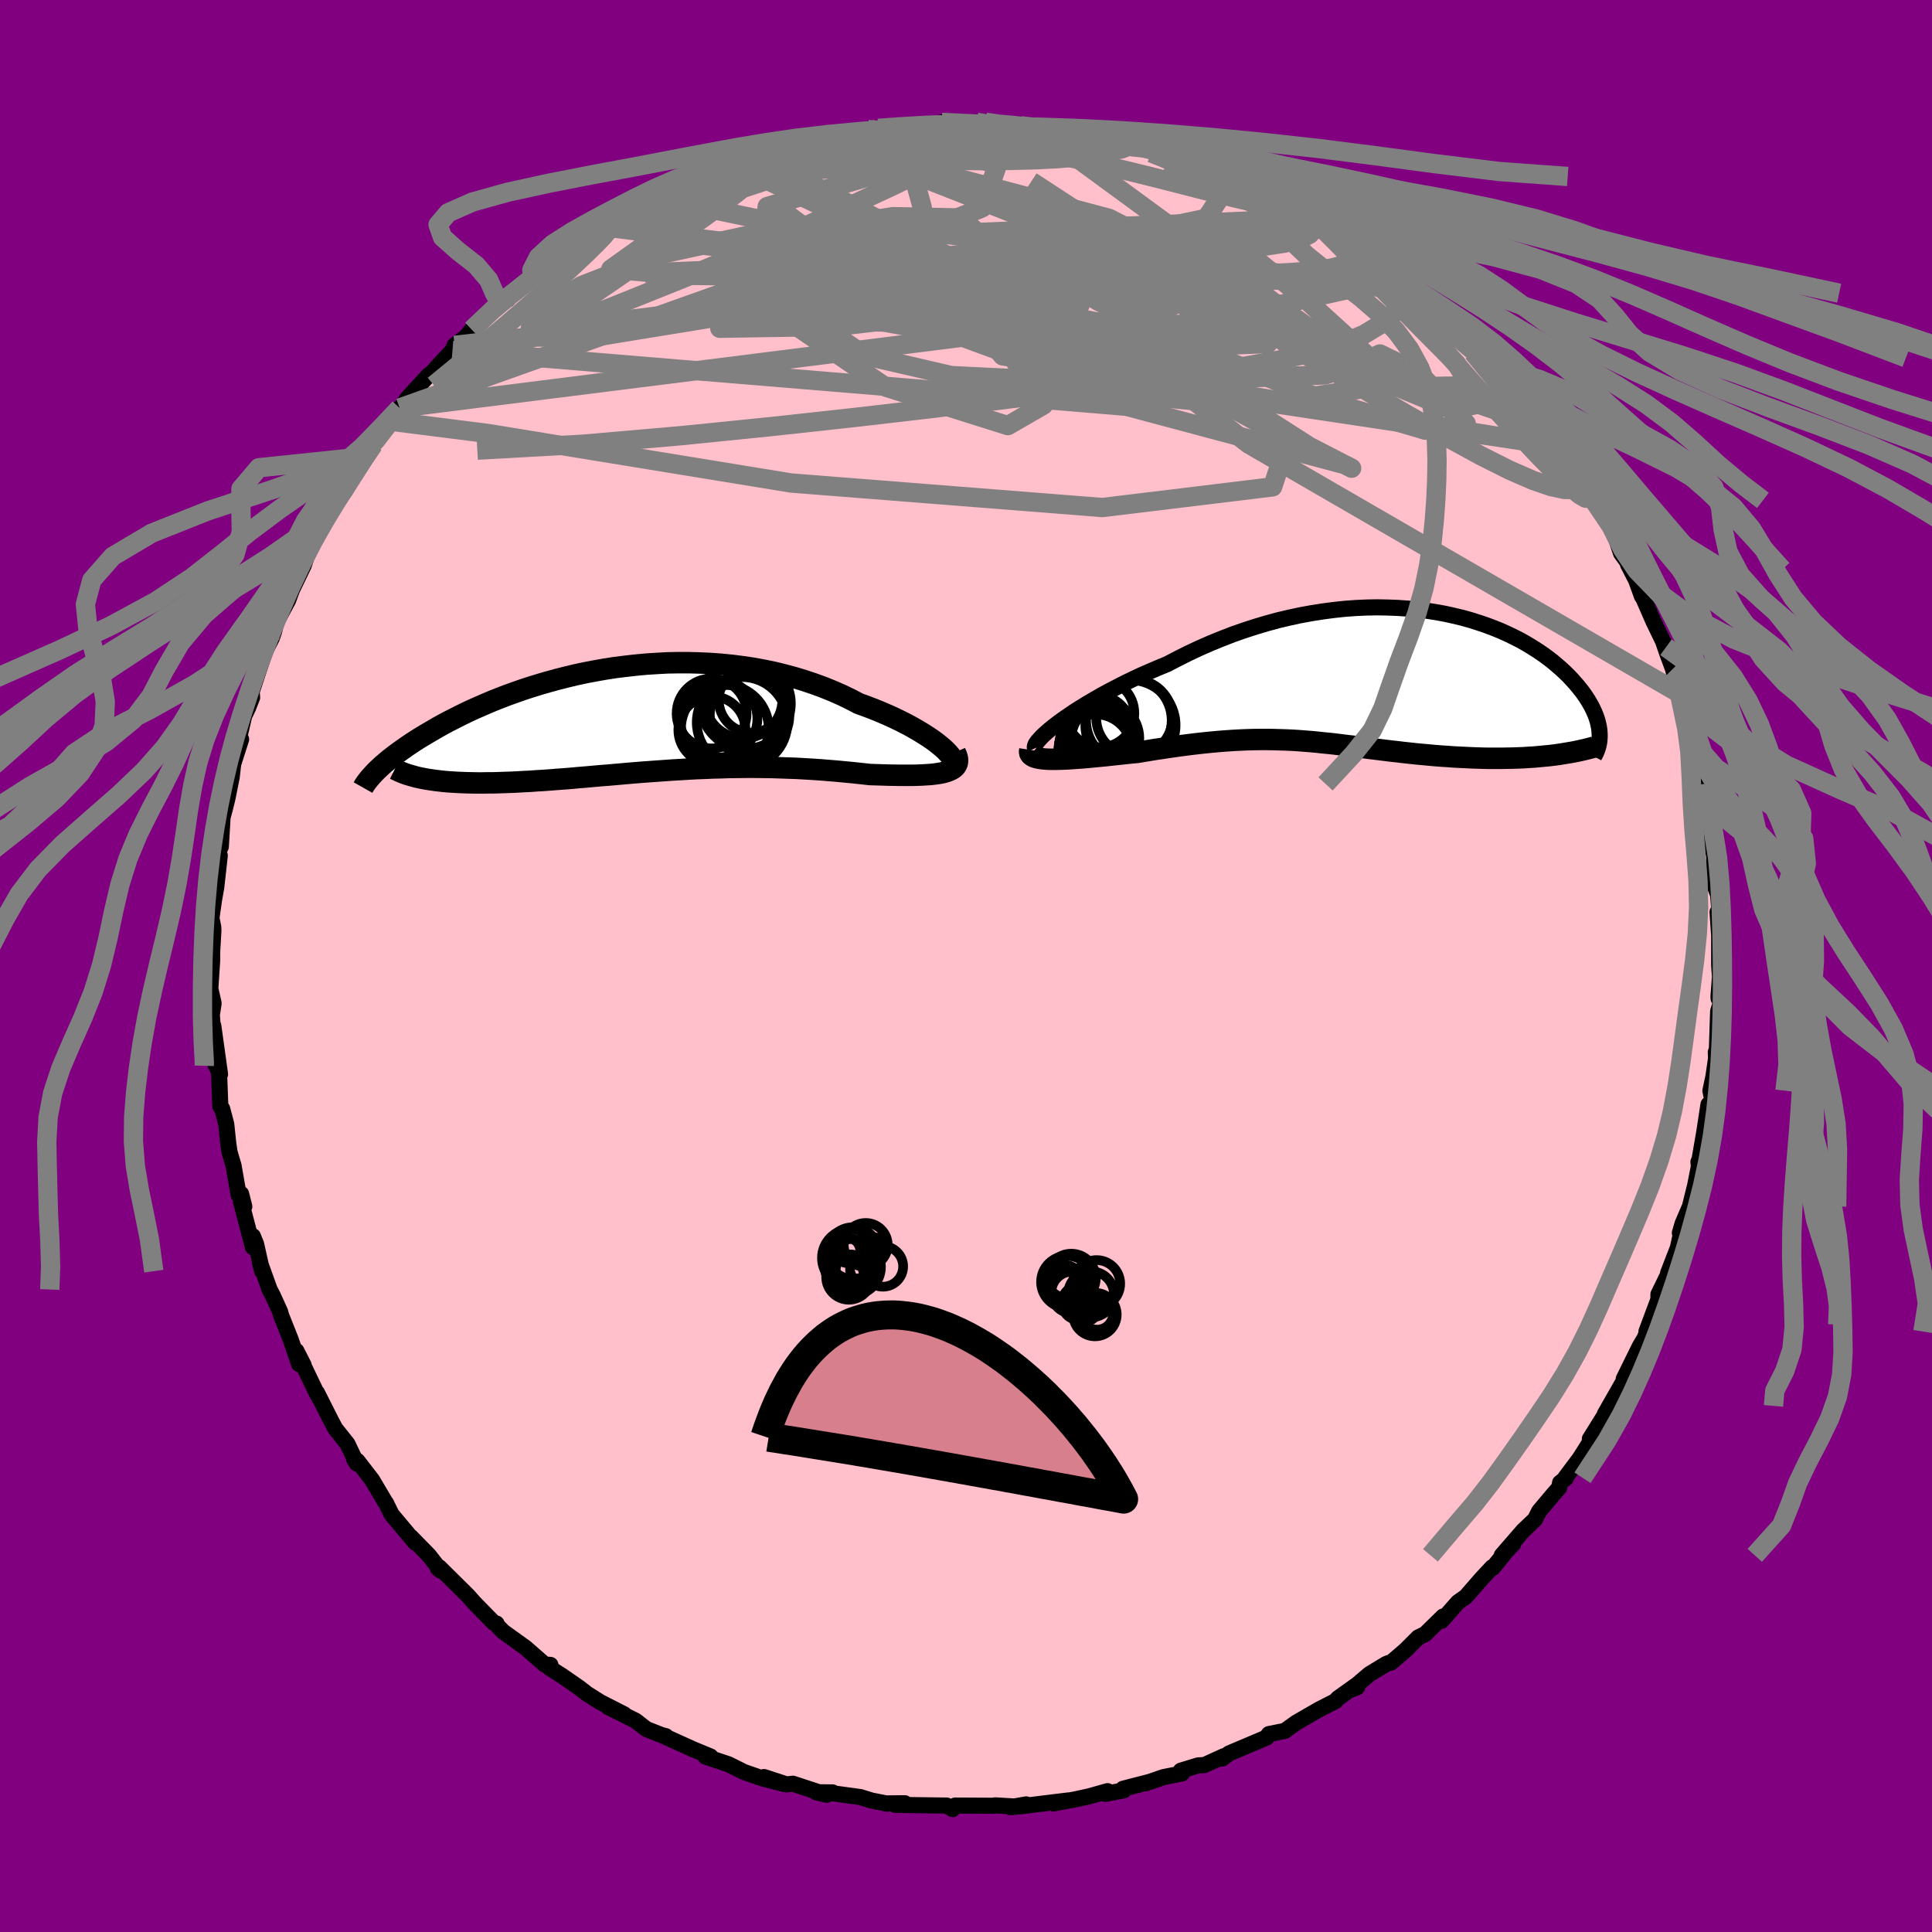 
  <svg viewBox="-100 -100 200 200" xmlns="http://www.w3.org/2000/svg" width="500" height="500" id="face-svg">
    <defs>
      <clipPath id="leftEyeClipPath">
        <polyline points="31.98,2.94 31.64,2.66 31.27,2.36 30.85,2.05 30.39,1.74 29.89,1.42 29.36,1.1 28.79,0.77 28.2,0.45 27.57,0.13 26.91,-0.19 26.23,-0.5 25.51,-0.81 24.78,-1.11 24.02,-1.4 23.24,-1.68 22.36,-2.14 21.45,-2.58 20.51,-2.99 19.55,-3.38 18.56,-3.74 17.55,-4.08 16.52,-4.39 15.48,-4.67 14.42,-4.93 13.34,-5.15 12.25,-5.35 11.16,-5.51 10.06,-5.65 8.95,-5.76 7.84,-5.84 6.73,-5.89 5.62,-5.92 4.51,-5.92 3.41,-5.9 2.32,-5.84 1.23,-5.77 0.15,-5.67 -0.91,-5.55 -1.96,-5.42 -3,-5.26 -4.02,-5.08 -5.02,-4.89 -6.01,-4.68 -6.97,-4.45 -7.92,-4.21 -8.84,-3.96 -9.74,-3.7 -10.62,-3.43 -11.48,-3.15 -12.31,-2.86 -13.12,-2.57 -13.9,-2.27 -14.66,-1.97 -15.39,-1.66 -16.1,-1.35 -16.78,-1.05 -17.44,-0.74 -18.07,-0.43 -18.68,-0.12 -19.27,0.18 -19.83,0.48 -20.37,0.78 -20.88,1.08 -21.38,1.37 -21.85,1.65 -22.31,1.93 -22.75,2.21 -23.16,2.48 -23.56,2.75 -23.94,3.02 -24.31,3.28 -24.65,3.53 -24.98,3.78 -25.29,4.02 -25.58,4.26 -25.86,4.5 -26.12,4.72 -26.36,4.95 -26.59,5.16 -21.8,6.08 -21.42,6.15 -21.02,6.21 -20.61,6.27 -20.18,6.32 -19.74,6.37 -19.29,6.41 -18.82,6.44 -18.34,6.47 -17.84,6.49 -17.33,6.51 -16.81,6.52 -16.27,6.53 -15.72,6.53 -15.16,6.52 -14.58,6.52 -13.99,6.5 -13.38,6.48 -12.76,6.46 -12.12,6.43 -11.47,6.39 -10.81,6.36 -10.13,6.31 -9.44,6.27 -8.73,6.22 -8.02,6.16 -7.29,6.11 -6.55,6.05 -5.8,5.98 -5.05,5.92 -4.28,5.85 -3.5,5.78 -2.71,5.72 -1.92,5.65 -1.12,5.58 -0.31,5.51 0.51,5.44 1.33,5.38 2.16,5.32 3,5.26 3.84,5.2 4.68,5.15 5.53,5.1 6.39,5.05 7.24,5.02 8.11,4.98 8.97,4.96 9.83,4.93 10.7,4.92 11.57,4.91 12.44,4.91 13.31,4.92 14.18,4.93 15.05,4.96 15.92,4.99 16.79,5.02 17.66,5.07 18.52,5.12 19.38,5.18 20.23,5.25 21.08,5.32 21.92,5.4 22.75,5.48 23.58,5.57 24.39,5.66 25.05,5.68 25.69,5.7 26.33,5.72 26.94,5.73 27.54,5.74 28.12,5.74 28.68,5.74 29.22,5.73 29.74,5.71 30.23,5.68 30.7,5.65 31.13,5.6 31.54,5.54 31.91,5.47 32.25,5.38" />
      </clipPath>
      <clipPath id="rightEyeClipPath">
        <polyline points="-32.98,4.75 -32.45,4.36 -31.88,3.97 -31.28,3.56 -30.63,3.15 -29.95,2.73 -29.23,2.31 -28.49,1.88 -27.71,1.46 -26.91,1.04 -26.09,0.62 -25.24,0.21 -24.37,-0.2 -23.48,-0.59 -22.57,-0.98 -21.65,-1.36 -20.56,-1.93 -19.46,-2.48 -18.33,-3.01 -17.19,-3.51 -16.04,-3.98 -14.88,-4.43 -13.71,-4.84 -12.54,-5.22 -11.36,-5.57 -10.19,-5.89 -9.01,-6.17 -7.84,-6.42 -6.68,-6.63 -5.53,-6.81 -4.38,-6.96 -3.25,-7.08 -2.13,-7.16 -1.03,-7.21 0.06,-7.23 1.13,-7.21 2.18,-7.17 3.2,-7.1 4.21,-7.01 5.19,-6.88 6.15,-6.73 7.09,-6.56 7.99,-6.36 8.87,-6.15 9.73,-5.91 10.55,-5.65 11.35,-5.38 12.12,-5.09 12.86,-4.79 13.57,-4.47 14.25,-4.14 14.9,-3.81 15.52,-3.46 16.11,-3.1 16.68,-2.74 17.21,-2.38 17.72,-2.01 18.2,-1.64 18.65,-1.26 19.08,-0.89 19.48,-0.52 19.86,-0.15 20.21,0.22 20.54,0.59 20.85,0.95 21.13,1.3 21.4,1.65 21.64,2 21.87,2.35 22.07,2.69 22.26,3.02 22.42,3.35 22.57,3.68 22.7,4 22.81,4.31 22.9,4.62 22.97,4.92 23.03,5.22 23.07,5.51 23.09,5.79 17.89,8.12 17.37,8.17 16.84,8.22 16.3,8.27 15.75,8.3 15.19,8.34 14.62,8.36 14.05,8.38 13.46,8.39 12.88,8.4 12.28,8.4 11.69,8.4 11.08,8.39 10.48,8.37 9.87,8.35 9.25,8.32 8.63,8.29 8,8.26 7.36,8.21 6.72,8.17 6.07,8.12 5.42,8.06 4.77,8 4.12,7.94 3.47,7.87 2.81,7.8 2.16,7.72 1.51,7.65 0.87,7.57 0.22,7.49 -0.42,7.41 -1.07,7.33 -1.71,7.25 -2.34,7.16 -2.98,7.09 -3.62,7.01 -4.25,6.93 -4.88,6.86 -5.52,6.8 -6.15,6.73 -6.79,6.67 -7.43,6.62 -8.07,6.57 -8.71,6.53 -9.36,6.5 -10.02,6.48 -10.68,6.46 -11.36,6.45 -12.04,6.45 -12.73,6.46 -13.43,6.48 -14.14,6.51 -14.87,6.55 -15.61,6.6 -16.37,6.66 -17.14,6.73 -17.93,6.81 -18.73,6.9 -19.55,7 -20.39,7.11 -21.24,7.23 -22.11,7.36 -22.99,7.49 -23.89,7.64 -24.8,7.79 -25.45,7.85 -26.11,7.92 -26.76,7.99 -27.41,8.06 -28.05,8.13 -28.68,8.19 -29.31,8.25 -29.92,8.31 -30.51,8.36 -31.09,8.4 -31.66,8.44 -32.2,8.47 -32.71,8.49 -33.21,8.5 -33.67,8.5" />
      </clipPath>
      <filter id="fuzzy">
        <feTurbulence id="turbulence" baseFrequency="0.05" numOctaves="3" type="noise" result="noise" />
        <feDisplacementMap in="SourceGraphic" in2="noise" scale="2" />
      </filter>
      <linearGradient id="rainbowGradient" x1="0%" y1="0%" x2="100%" y2="0%">
        <stop offset="0%" style="stop-color: rgb(80, 68, 68); stop-opacity: 1" />
        <stop offset="50%" style="stop-color: rgb(154, 205, 50); stop-opacity: 1" />
        <stop offset="100%" style="stop-color: rgb(80, 68, 68); stop-opacity: 1" />
      </linearGradient>
    </defs>
    <rect x="-100" y="-100" width="100%" height="100%" fill="rgb(128, 0, 128)" />
    <polyline id="faceContour" points="78.05,1.11 77.9,3.15 77.91,3.37 78.2,3.61 77.86,4.7 77.73,8.65 77.62,8.92 77.64,9.61 77.37,11.46 77.06,12.91 77.23,13.74 76.65,16.32 76.86,14.34 76.42,17.24 75.9,20.23 75.82,20.28 75.87,20.74 75.48,22.72 74.94,24.9 74.18,26.67 73.9,27.63 74.01,27.7 73.7,29.15 72.68,31.79 72.68,31.94 71.68,33.99 71.68,34.74 71.63,34.65 70.44,37.84 70.82,37.12 70.25,38.53 69.75,39.37 68.09,42.74 68.17,42.81 67.46,44.05 66.12,46.4 66.71,45.54 64.58,48.96 65.39,48.04 63.53,50.98 62.03,52.98 62.11,53.01 61.5,53.49 61.41,54 60.76,54.74 59.33,56.44 58.91,57.28 57.68,58.45 55.46,61.01 56.65,59.83 55.95,60.56 54.55,62.29 54.47,62.24 53.38,63.41 51.74,65.29 50.93,65.86 49.23,67.79 49.39,67.34 47.53,69.16 46.81,69.51 45.48,70.84 44,72.11 43.73,72.16 43.49,72.26 41.76,73.31 39.92,74.88 40.48,74.68 40.32,74.51 38.49,75.82 38.26,76.09 36.54,76.97 34.2,78.32 33,79.18 31.36,79.51 31.28,79.61 31.14,79.86 27.24,81.51 26.53,82.04 26.67,81.81 24.68,82.72 24.04,82.75 22.24,83.3 22.35,83.59 20.43,83.97 18.59,84.61 18.97,84.47 16.26,85.17 16.33,85.34 14.41,85.7 14.65,85.42 12.77,85.95 11.31,86.27 9.05,86.69 10.6,86.38 5.55,87 6.23,86.79 4.59,87.08 5.22,87.02 3.02,86.89 2.85,86.93 -1.12,86.91 -1.38,87.28 -2,86.91 -3.67,86.89 -7.33,86.84 -6.34,86.67 -8.35,86.69 -8.11,86.72 -9.75,86.4 -10.95,86.03 -14.04,85.61 -13.81,85.55 -15.53,85.53 -14.42,85.8 -17.92,84.65 -18.58,84.72 -20.91,83.96 -18.82,84.68 -21.16,84.07 -22.98,83.44 -24.58,82.64 -26.98,81.84 -27.02,81.72 -26.45,81.83 -28.22,81.1 -31.38,79.67 -31.07,79.73 -31.55,79.6 -33.08,79 -34.2,78.13 -37.04,76.71 -35.38,77.47 -37.85,76.21 -39.25,75.33 -39.51,75.12 -40.03,74.72 -41.8,73.49 -43.11,72.66 -43.02,72.35 -43.61,72.31 -45.6,70.57 -47.92,68.9 -48.46,68.35 -48.6,68.07 -48.89,67.98 -51.01,65.81 -50.94,65.88 -51.54,65.2 -54.52,62.25 -54.66,62.37 -54.35,62.61 -55.6,61.01 -57.46,59.11 -57.01,59.7 -59.46,56.78 -59.62,56.45 -60.05,55.58 -60.06,55.6 -61.48,53.2 -63,51.23 -63.34,51.06 -63.06,51.51 -64.03,49.47 -65.29,47.89 -65.7,47.12 -67.2,44.15 -66.93,44.73 -67.26,44.13 -69.32,39.84 -68.56,41.33 -69.04,41.21 -69.91,38.66 -70.89,36.2 -71,35.8 -71.77,34.1 -72.09,33.49 -73.1,30.68 -72.86,31.59 -73.49,28.78 -73.82,27.97 -73.82,29.11 -75.05,24.41 -74.71,24.9 -75.04,23.59 -75.29,23.73 -75.82,20.68 -76.23,19.29 -76.36,18.45 -76.58,16.37 -77,14.78 -77.19,14.54 -77.35,10.33 -77.73,10.11 -77.22,11.21 -77.92,6.19 -77.78,9.05 -78.07,5.06 -77.9,3.96 -77.89,3.84 -78.23,2.35 -78.04,-0.5 -78.03,-1.58 -77.91,-3.65 -77.92,-3.99 -78.11,-4.98 -77.85,-6.81 -77.61,-8.17 -77.25,-11.43 -77.52,-11.41 -77.21,-12.22 -77.14,-12.36 -76.96,-15.39 -76.73,-16.24 -76.45,-17.38 -76.01,-19.58 -75.86,-20.91 -75.04,-23.47 -75.43,-23.13 -75.58,-22.83 -75.22,-23.74 -74.72,-25.89 -74.33,-26.71 -73.9,-27.8 -73.95,-28.38 -72.58,-32.53 -71.86,-33.96 -71.62,-34.65 -71.38,-35.62 -70.17,-37.87 -69.43,-39.87 -70.52,-37.4 -68.56,-41.47 -68.07,-42.93 -67.32,-44.38 -66.81,-45.36 -66.62,-45.67 -65.64,-47.63 -65.45,-47.79 -65.71,-47.14 -64.22,-49.28 -61.96,-53.36 -61.67,-53.71 -62.08,-52.74 -61.34,-53.98 -60.01,-55.94 -59.58,-56.4 -58.63,-57.76 -58.42,-57.9 -57.81,-58.79 -55.61,-61.18 -55.44,-61.24 -54.46,-62.33 -53.16,-63.72 -52.94,-64.25 -51.79,-65.1 -51.16,-65.87 -50.5,-66.3 -48.28,-68.73 -47.42,-69.01 -47.77,-68.97 -44.84,-71.31 -44.53,-71.34 -45.1,-71.19 -43.57,-72.41 -40.92,-74.21 -39.79,-74.84 -40.3,-74.57 -38.67,-75.92 -37.47,-76.51 -37.94,-76.3 -35.49,-77.63 -32.31,-79.58 -33.36,-78.76 -32.14,-79.5 -31.29,-79.91 -30.45,-80.42 -29.59,-80.44 -26.85,-81.77 -26.22,-82.19 -25.44,-82.44 -22.86,-83.27 -23.78,-82.84 -21.58,-83.86 -20.07,-84.09 -19.8,-84.38 -16.86,-85.12 -17.23,-85.01 -15.65,-85.16 -13.9,-85.84 -14.71,-85.61 -11.11,-86.25 -10.89,-86.25 -10.15,-86.59 -9.51,-86.45 -9.08,-86.71 -6.09,-86.96 -6.49,-86.81 -2.36,-87.2 -2.51,-87.33 -0.79,-87 -0.37,-87.11 1.1,-87.34 2.03,-87.34 3.45,-87.04 5.63,-86.98 5.64,-87.06 7.18,-86.79 6.88,-86.79 9.87,-86.54 9.23,-86.4 11.69,-86.18 11.31,-86.35 16.57,-85.27 16.27,-85.42 15.8,-85.56 17.53,-85.06 19.65,-84.17 20.27,-84.11 20.22,-84.31 23.04,-83.2 22.55,-83.61 26.41,-81.91 27.37,-81.56 27.74,-81.73 28.58,-80.97 31.58,-79.59 31.72,-79.66 30.89,-80.2 33.55,-78.45 35.47,-77.89 35.86,-77.4 36.24,-77.13 38.86,-75.37 38.18,-76.28 41.19,-74.3 42.41,-73.28 41.93,-73.6 42.9,-72.96 42.68,-72.91 44.79,-71.2 46.52,-70.02 47.07,-69.65 47.02,-69.64 48.15,-68.49 48.64,-67.91 51.1,-66.03 52.08,-64.92 54,-62.96 55.27,-61.85 53.98,-63.04 55.63,-61.02 56.42,-60.2 56.98,-59.54 57.08,-59.5 58.83,-57.28 58.91,-57.25 59.8,-55.86 61.56,-53.77 62.62,-51.9 62.53,-52.12 63.4,-51.05 64.22,-49.67 63.54,-50.36 65.05,-48.2 65.32,-47.5 66.88,-45.33 66.8,-45.7 67.81,-42.73 69.02,-41.05 68.53,-41.57 69.37,-39.94 69.98,-38.26 69.83,-38.73 71.17,-35.66 72.46,-33 72.15,-33.64 72.57,-32.42 73.18,-30.77 73.84,-28.23 73.76,-29.12 74.1,-26.86 74.36,-25.9 74.89,-24.65 75.53,-21.86 75.27,-22.79 75.77,-21.06 76.38,-18.85 76.4,-17.68 76.39,-17.09 76.8,-15.05 77.04,-13.06 77.08,-13.17 77.47,-11.26 77.43,-10.7 77.52,-8.26 77.86,-7.37 78.01,-5.41 77.8,-5.58 77.97,-3.15 77.97,-0.08 78.05,1.11 77.9,3.15" fill="rgb(255, 192, 203)" stroke="black" stroke-width="1.667" stroke-linejoin="round" filter="url(#fuzzy)" />
    <g transform="translate(42.5 -29.9)">
      <polyline id="rightCountour" points="-32.98,4.75 -32.45,4.36 -31.88,3.97 -31.28,3.56 -30.63,3.15 -29.95,2.73 -29.23,2.31 -28.49,1.88 -27.71,1.46 -26.91,1.04 -26.09,0.62 -25.24,0.21 -24.37,-0.2 -23.48,-0.59 -22.57,-0.98 -21.65,-1.36 -20.56,-1.93 -19.46,-2.48 -18.33,-3.01 -17.19,-3.51 -16.04,-3.98 -14.88,-4.43 -13.71,-4.84 -12.54,-5.22 -11.36,-5.57 -10.19,-5.89 -9.01,-6.17 -7.84,-6.42 -6.68,-6.63 -5.53,-6.81 -4.38,-6.96 -3.25,-7.08 -2.13,-7.16 -1.03,-7.21 0.06,-7.23 1.13,-7.21 2.18,-7.17 3.2,-7.1 4.21,-7.01 5.19,-6.88 6.15,-6.73 7.09,-6.56 7.99,-6.36 8.87,-6.15 9.73,-5.91 10.55,-5.65 11.35,-5.38 12.12,-5.09 12.86,-4.79 13.57,-4.47 14.25,-4.14 14.9,-3.81 15.52,-3.46 16.11,-3.1 16.68,-2.74 17.21,-2.38 17.72,-2.01 18.2,-1.64 18.65,-1.26 19.08,-0.89 19.48,-0.52 19.86,-0.15 20.21,0.22 20.54,0.59 20.85,0.95 21.13,1.3 21.4,1.65 21.64,2 21.87,2.35 22.07,2.69 22.26,3.02 22.42,3.35 22.57,3.68 22.7,4 22.81,4.31 22.9,4.62 22.97,4.92 23.03,5.22 23.07,5.51 23.09,5.79 17.89,8.12 17.37,8.17 16.84,8.22 16.3,8.27 15.75,8.3 15.19,8.34 14.62,8.36 14.05,8.38 13.46,8.39 12.88,8.4 12.28,8.4 11.69,8.4 11.08,8.39 10.48,8.37 9.87,8.35 9.25,8.32 8.63,8.29 8,8.26 7.36,8.21 6.72,8.17 6.07,8.12 5.42,8.06 4.77,8 4.12,7.94 3.47,7.87 2.81,7.8 2.16,7.72 1.51,7.65 0.87,7.57 0.22,7.49 -0.42,7.41 -1.07,7.33 -1.71,7.25 -2.34,7.16 -2.98,7.09 -3.62,7.01 -4.25,6.93 -4.88,6.86 -5.52,6.8 -6.15,6.73 -6.79,6.67 -7.43,6.62 -8.07,6.57 -8.71,6.53 -9.36,6.5 -10.02,6.48 -10.68,6.46 -11.36,6.45 -12.04,6.45 -12.73,6.46 -13.43,6.48 -14.14,6.51 -14.87,6.55 -15.61,6.6 -16.37,6.66 -17.14,6.73 -17.93,6.81 -18.73,6.9 -19.55,7 -20.39,7.11 -21.24,7.23 -22.11,7.36 -22.99,7.49 -23.89,7.64 -24.8,7.79 -25.45,7.85 -26.11,7.92 -26.76,7.99 -27.41,8.06 -28.05,8.13 -28.68,8.19 -29.31,8.25 -29.92,8.31 -30.51,8.36 -31.09,8.4 -31.66,8.44 -32.2,8.47 -32.71,8.49 -33.21,8.5 -33.67,8.5" fill="white" stroke="white" stroke-width="0" stroke-linejoin="round" filter="url(#fuzzy)" />
    </g>
    <g transform="translate(-34.33 -25.48)">
      <polyline id="leftCountour" points="31.98,2.94 31.64,2.66 31.27,2.36 30.85,2.05 30.39,1.74 29.89,1.42 29.36,1.1 28.79,0.77 28.2,0.45 27.57,0.13 26.91,-0.19 26.23,-0.5 25.51,-0.81 24.78,-1.11 24.02,-1.4 23.24,-1.68 22.36,-2.14 21.45,-2.58 20.51,-2.99 19.55,-3.38 18.56,-3.74 17.55,-4.08 16.52,-4.39 15.48,-4.67 14.42,-4.93 13.34,-5.15 12.25,-5.35 11.16,-5.51 10.06,-5.65 8.95,-5.76 7.84,-5.84 6.73,-5.89 5.62,-5.92 4.51,-5.92 3.41,-5.9 2.32,-5.84 1.23,-5.77 0.15,-5.67 -0.91,-5.55 -1.96,-5.42 -3,-5.26 -4.02,-5.08 -5.02,-4.89 -6.01,-4.68 -6.97,-4.45 -7.92,-4.21 -8.84,-3.96 -9.74,-3.7 -10.62,-3.43 -11.48,-3.15 -12.31,-2.86 -13.12,-2.57 -13.9,-2.27 -14.66,-1.97 -15.39,-1.66 -16.1,-1.35 -16.78,-1.05 -17.44,-0.74 -18.07,-0.43 -18.68,-0.12 -19.27,0.18 -19.83,0.48 -20.37,0.78 -20.88,1.08 -21.38,1.37 -21.85,1.65 -22.31,1.93 -22.75,2.21 -23.16,2.48 -23.56,2.75 -23.94,3.02 -24.31,3.28 -24.65,3.53 -24.98,3.78 -25.29,4.02 -25.58,4.26 -25.86,4.5 -26.12,4.72 -26.36,4.95 -26.59,5.16 -21.8,6.08 -21.42,6.15 -21.02,6.21 -20.61,6.27 -20.18,6.32 -19.74,6.37 -19.29,6.41 -18.82,6.44 -18.34,6.47 -17.84,6.49 -17.33,6.51 -16.81,6.52 -16.27,6.53 -15.72,6.53 -15.16,6.52 -14.58,6.52 -13.99,6.5 -13.38,6.48 -12.76,6.46 -12.12,6.43 -11.47,6.39 -10.81,6.36 -10.13,6.31 -9.44,6.27 -8.73,6.22 -8.02,6.16 -7.29,6.11 -6.55,6.05 -5.8,5.98 -5.05,5.92 -4.28,5.85 -3.5,5.78 -2.71,5.72 -1.92,5.65 -1.12,5.58 -0.31,5.51 0.51,5.44 1.33,5.38 2.16,5.32 3,5.26 3.84,5.2 4.68,5.15 5.53,5.1 6.39,5.05 7.24,5.02 8.11,4.98 8.97,4.96 9.83,4.93 10.7,4.92 11.57,4.91 12.44,4.91 13.31,4.92 14.18,4.93 15.05,4.96 15.92,4.99 16.79,5.02 17.66,5.07 18.52,5.12 19.38,5.18 20.23,5.25 21.08,5.32 21.92,5.4 22.75,5.48 23.58,5.57 24.39,5.66 25.05,5.68 25.69,5.7 26.33,5.72 26.94,5.73 27.54,5.74 28.12,5.74 28.68,5.74 29.22,5.73 29.74,5.71 30.23,5.68 30.7,5.65 31.13,5.6 31.54,5.54 31.91,5.47 32.25,5.38" fill="white" stroke="white" stroke-width="0" stroke-linejoin="round" filter="url(#fuzzy)" />
    </g>
    <g transform="translate(42.5 -29.9)">
      <polyline id="rightUpper" points="-35.33,7.35 -35.38,7.24 -35.35,7.08 -35.26,6.89 -35.1,6.66 -34.88,6.41 -34.61,6.12 -34.28,5.81 -33.89,5.47 -33.46,5.12 -32.98,4.75 -32.45,4.36 -31.88,3.97 -31.28,3.56 -30.63,3.15 -29.95,2.73 -29.23,2.31 -28.49,1.88 -27.71,1.46 -26.91,1.04 -26.09,0.62 -25.24,0.21 -24.37,-0.2 -23.48,-0.59 -22.57,-0.98 -21.65,-1.36 -20.56,-1.93 -19.46,-2.48 -18.33,-3.01 -17.19,-3.51 -16.04,-3.98 -14.88,-4.43 -13.71,-4.84 -12.54,-5.22 -11.36,-5.57 -10.19,-5.89 -9.01,-6.17 -7.84,-6.42 -6.68,-6.63 -5.53,-6.81 -4.38,-6.96 -3.25,-7.08 -2.13,-7.16 -1.03,-7.21 0.06,-7.23 1.13,-7.21 2.18,-7.17 3.2,-7.1 4.21,-7.01 5.19,-6.88 6.15,-6.73 7.09,-6.56 7.99,-6.36 8.87,-6.15 9.73,-5.91 10.55,-5.65 11.35,-5.38 12.12,-5.09 12.86,-4.79 13.57,-4.47 14.25,-4.14 14.9,-3.81 15.52,-3.46 16.11,-3.1 16.68,-2.74 17.21,-2.38 17.72,-2.01 18.2,-1.64 18.65,-1.26 19.08,-0.89 19.48,-0.52 19.86,-0.15 20.21,0.22 20.54,0.59 20.85,0.95 21.13,1.3 21.4,1.65 21.64,2 21.87,2.35 22.07,2.69 22.26,3.02 22.42,3.35 22.57,3.68 22.7,4 22.81,4.31 22.9,4.62 22.97,4.92 23.03,5.22 23.07,5.51 23.09,5.79 23.1,6.07 23.09,6.33 23.07,6.59 23.03,6.85 22.98,7.09 22.91,7.33 22.83,7.57 22.74,7.79 22.63,8.01 22.52,8.22" fill="none" stroke="black" stroke-width="1.667" stroke-linejoin="round" filter="url(#fuzzy)" />
      <polyline id="rightLower" points="-35.89,7.52 -35.92,7.72 -35.89,7.89 -35.79,8.04 -35.63,8.17 -35.42,8.27 -35.16,8.35 -34.84,8.41 -34.49,8.46 -34.1,8.49 -33.67,8.5 -33.21,8.5 -32.71,8.49 -32.2,8.47 -31.66,8.44 -31.09,8.4 -30.51,8.36 -29.92,8.31 -29.31,8.25 -28.68,8.19 -28.05,8.13 -27.41,8.06 -26.76,7.99 -26.11,7.92 -25.45,7.85 -24.8,7.79 -23.89,7.64 -22.99,7.49 -22.11,7.36 -21.24,7.23 -20.39,7.11 -19.55,7 -18.73,6.9 -17.93,6.81 -17.14,6.73 -16.37,6.66 -15.61,6.6 -14.87,6.55 -14.14,6.51 -13.43,6.48 -12.73,6.46 -12.04,6.45 -11.36,6.45 -10.68,6.46 -10.02,6.48 -9.36,6.5 -8.71,6.53 -8.07,6.57 -7.43,6.62 -6.79,6.67 -6.15,6.73 -5.52,6.8 -4.88,6.86 -4.25,6.93 -3.62,7.01 -2.98,7.09 -2.34,7.16 -1.71,7.25 -1.07,7.33 -0.42,7.41 0.22,7.49 0.87,7.57 1.51,7.65 2.16,7.72 2.81,7.8 3.47,7.87 4.12,7.94 4.77,8 5.42,8.06 6.07,8.12 6.72,8.17 7.36,8.21 8,8.26 8.63,8.29 9.25,8.32 9.87,8.35 10.48,8.37 11.08,8.39 11.69,8.4 12.28,8.4 12.88,8.4 13.46,8.39 14.05,8.38 14.62,8.36 15.19,8.34 15.75,8.3 16.3,8.27 16.84,8.22 17.37,8.17 17.89,8.12 18.4,8.06 18.91,7.99 19.4,7.91 19.88,7.83 20.35,7.75 20.8,7.66 21.25,7.56 21.68,7.46 22.11,7.35 22.52,7.24" fill="none" stroke="black" stroke-width="2.222" stroke-linejoin="round" filter="url(#fuzzy)" />
      <circle r="3.83" cx="-29.125" cy="7.666" stroke="black" fill="none" stroke-width="1.0" filter="url(#fuzzy)" clip-path="url(#rightEyeClipPath)" /><circle r="4.636" cx="-29.4" cy="8.081" stroke="black" fill="none" stroke-width="1.0" filter="url(#fuzzy)" clip-path="url(#rightEyeClipPath)" /><circle r="3.948" cx="-25.075" cy="4.201" stroke="black" fill="none" stroke-width="1.0" filter="url(#fuzzy)" clip-path="url(#rightEyeClipPath)" /><circle r="4.434" cx="-25.64" cy="4.476" stroke="black" fill="none" stroke-width="1.0" filter="url(#fuzzy)" clip-path="url(#rightEyeClipPath)" /><circle r="4.67" cx="-25.475" cy="4.971" stroke="black" fill="none" stroke-width="1.0" filter="url(#fuzzy)" clip-path="url(#rightEyeClipPath)" /><circle r="4.116" cx="-28.745" cy="6.801" stroke="black" fill="none" stroke-width="1.0" filter="url(#fuzzy)" clip-path="url(#rightEyeClipPath)" /><circle r="3.78" cx="-28.34" cy="6.321" stroke="black" fill="none" stroke-width="1.0" filter="url(#fuzzy)" clip-path="url(#rightEyeClipPath)" /><circle r="3.222" cx="-28.72" cy="5.171" stroke="black" fill="none" stroke-width="1.0" filter="url(#fuzzy)" clip-path="url(#rightEyeClipPath)" /><circle r="3.482" cx="-28.115" cy="6.371" stroke="black" fill="none" stroke-width="1.0" filter="url(#fuzzy)" clip-path="url(#rightEyeClipPath)" /><circle r="3.532" cx="-28.605" cy="3.726" stroke="black" fill="none" stroke-width="1.0" filter="url(#fuzzy)" clip-path="url(#rightEyeClipPath)" />
      </g>
    <g transform="translate(-34.33 -25.48)">
      <polyline id="leftUpper" points="32.6,4.69 32.79,4.65 32.92,4.57 32.99,4.46 33,4.31 32.96,4.14 32.87,3.94 32.72,3.72 32.52,3.48 32.27,3.22 31.98,2.94 31.64,2.66 31.27,2.36 30.85,2.05 30.39,1.74 29.89,1.42 29.36,1.1 28.79,0.77 28.2,0.45 27.57,0.13 26.91,-0.19 26.23,-0.5 25.51,-0.81 24.78,-1.11 24.02,-1.4 23.24,-1.68 22.36,-2.14 21.45,-2.58 20.51,-2.99 19.55,-3.38 18.56,-3.74 17.55,-4.08 16.52,-4.39 15.48,-4.67 14.42,-4.93 13.34,-5.15 12.25,-5.35 11.16,-5.51 10.06,-5.65 8.95,-5.76 7.84,-5.84 6.73,-5.89 5.62,-5.92 4.51,-5.92 3.41,-5.9 2.32,-5.84 1.23,-5.77 0.15,-5.67 -0.91,-5.55 -1.96,-5.42 -3,-5.26 -4.02,-5.08 -5.02,-4.89 -6.01,-4.68 -6.97,-4.45 -7.92,-4.21 -8.84,-3.96 -9.74,-3.7 -10.62,-3.43 -11.48,-3.15 -12.31,-2.86 -13.12,-2.57 -13.9,-2.27 -14.66,-1.97 -15.39,-1.66 -16.1,-1.35 -16.78,-1.05 -17.44,-0.74 -18.07,-0.43 -18.68,-0.12 -19.27,0.18 -19.83,0.48 -20.37,0.78 -20.88,1.08 -21.38,1.37 -21.85,1.65 -22.31,1.93 -22.75,2.21 -23.16,2.48 -23.56,2.75 -23.94,3.02 -24.31,3.28 -24.65,3.53 -24.98,3.78 -25.29,4.02 -25.58,4.26 -25.86,4.5 -26.12,4.72 -26.36,4.95 -26.59,5.16 -26.8,5.37 -27,5.58 -27.18,5.78 -27.35,5.97 -27.51,6.16 -27.65,6.34 -27.78,6.51 -27.9,6.69 -28,6.85 -28.09,7.01" fill="none" stroke="black" stroke-width="2.222" stroke-linejoin="round" filter="url(#fuzzy)" />
      <polyline id="leftLower" points="33.21,3.35 33.35,3.67 33.44,3.96 33.46,4.22 33.43,4.46 33.35,4.66 33.22,4.85 33.04,5.01 32.82,5.15 32.55,5.27 32.25,5.38 31.91,5.47 31.54,5.54 31.13,5.6 30.7,5.65 30.23,5.68 29.74,5.71 29.22,5.73 28.68,5.74 28.12,5.74 27.54,5.74 26.94,5.73 26.33,5.72 25.69,5.7 25.05,5.68 24.39,5.66 23.58,5.57 22.75,5.48 21.92,5.4 21.08,5.32 20.23,5.25 19.38,5.18 18.52,5.12 17.66,5.07 16.79,5.02 15.92,4.99 15.05,4.96 14.18,4.93 13.31,4.92 12.44,4.91 11.57,4.91 10.7,4.92 9.83,4.93 8.97,4.96 8.11,4.98 7.24,5.02 6.39,5.05 5.53,5.1 4.68,5.15 3.84,5.2 3,5.26 2.16,5.32 1.33,5.38 0.51,5.44 -0.31,5.51 -1.12,5.58 -1.92,5.65 -2.71,5.72 -3.5,5.78 -4.28,5.85 -5.05,5.92 -5.8,5.98 -6.55,6.05 -7.29,6.11 -8.02,6.16 -8.73,6.22 -9.44,6.27 -10.13,6.31 -10.81,6.36 -11.47,6.39 -12.12,6.43 -12.76,6.46 -13.38,6.48 -13.99,6.5 -14.58,6.52 -15.16,6.52 -15.72,6.53 -16.27,6.53 -16.81,6.52 -17.33,6.51 -17.84,6.49 -18.34,6.47 -18.82,6.44 -19.29,6.41 -19.74,6.37 -20.18,6.32 -20.61,6.27 -21.02,6.21 -21.42,6.15 -21.8,6.08 -22.16,6.01 -22.52,5.93 -22.85,5.84 -23.17,5.75 -23.48,5.66 -23.77,5.56 -24.05,5.45 -24.31,5.34 -24.56,5.22 -24.8,5.1" fill="none" stroke="black" stroke-width="2.222" stroke-linejoin="round" filter="url(#fuzzy)" />
      <circle r="3.62" cx="7.997" cy="-0.661" stroke="black" fill="none" stroke-width="1.0" filter="url(#fuzzy)" clip-path="url(#leftEyeClipPath)" /><circle r="4.692" cx="11.152" cy="0.259" stroke="black" fill="none" stroke-width="1.0" filter="url(#fuzzy)" clip-path="url(#leftEyeClipPath)" /><circle r="4.118" cx="11.927" cy="-0.456" stroke="black" fill="none" stroke-width="1.0" filter="url(#fuzzy)" clip-path="url(#leftEyeClipPath)" /><circle r="4.68" cx="11.517" cy="-1.686" stroke="black" fill="none" stroke-width="1.0" filter="url(#fuzzy)" clip-path="url(#leftEyeClipPath)" /><circle r="4.546" cx="9.367" cy="0.929" stroke="black" fill="none" stroke-width="1.0" filter="url(#fuzzy)" clip-path="url(#leftEyeClipPath)" /><circle r="4.022" cx="11.302" cy="-2.116" stroke="black" fill="none" stroke-width="1.0" filter="url(#fuzzy)" clip-path="url(#leftEyeClipPath)" /><circle r="3.474" cx="8.027" cy="1.039" stroke="black" fill="none" stroke-width="1.0" filter="url(#fuzzy)" clip-path="url(#leftEyeClipPath)" /><circle r="4.012" cx="8.722" cy="-0.116" stroke="black" fill="none" stroke-width="1.0" filter="url(#fuzzy)" clip-path="url(#leftEyeClipPath)" /><circle r="3.914" cx="11.637" cy="-0.866" stroke="black" fill="none" stroke-width="1.0" filter="url(#fuzzy)" clip-path="url(#leftEyeClipPath)" /><circle r="3.378" cx="12.112" cy="-2.051" stroke="black" fill="none" stroke-width="1.0" filter="url(#fuzzy)" clip-path="url(#leftEyeClipPath)" />
    </g>
    <g id="hairs">
      <polyline points="2.03,-87.34 3.45,-87.14 4.62,-87.04 5.47,-86.95 6.1,-86.85 6.57,-86.73 6.91,-86.59 7.11,-86.44 7.13,-86.26 6.89,-86.07 6.29,-85.86 5.24,-85.64 3.68,-85.4 1.62,-85.15 -0.96,-84.89 -4.1,-84.62 -7.84,-84.33 -12.25,-84 -17.46,-83.57" fill="none" stroke="rgb(128, 128, 128)" stroke-width="2" stroke-linejoin="round" filter="url(#fuzzy)" /><polyline points="-25.44,-82.44 -23.93,-82.9 -23.07,-83.15 -22.27,-83.36 -21.54,-83.5 -20.99,-83.52 -20.67,-83.39 -20.64,-83.09 -20.91,-82.62 -21.49,-81.97 -22.39,-81.13 -23.64,-80.1 -25.28,-78.85 -27.32,-77.36 -29.79,-75.62 -32.69,-73.6 -36.02,-71.29 -39.8,-68.7 -44.06,-65.85 -48.82,-62.76 -54.15,-59.43" fill="none" stroke="rgb(128, 128, 128)" stroke-width="2" stroke-linejoin="round" filter="url(#fuzzy)" /><polyline points="-35.49,-77.63 -33.65,-78.71 -32.78,-79.16 -32.04,-79.51 -31.27,-79.88 -30.45,-80.24 -29.67,-80.58 -29.01,-80.84 -28.61,-80.97 -28.59,-80.91 -29.01,-80.61 -29.9,-80.08 -31.22,-79.32 -32.95,-78.36 -35.08,-77.19 -37.64,-75.83" fill="none" stroke="rgb(128, 128, 128)" stroke-width="2" stroke-linejoin="round" filter="url(#fuzzy)" /><polyline points="30.89,-80.2 33.05,-78.93 34.53,-78.14 35.58,-77.55 36.43,-77.03 37.14,-76.59 37.69,-76.22 37.97,-75.99 37.87,-75.93 37.33,-76.07 36.35,-76.42 34.94,-76.97 33.15,-77.69 30.96,-78.61 28.29,-79.79 24.99,-81.31 20.85,-83.23" fill="none" stroke="rgb(128, 128, 128)" stroke-width="2" stroke-linejoin="round" filter="url(#fuzzy)" /><polyline points="41.19,-74.3 41.73,-73.73 41.62,-73.46 41.24,-73.17 40.65,-72.79 39.75,-72.38 38.4,-72.01 36.5,-71.75 34.01,-71.56 30.94,-71.42 27.32,-71.3 23.12,-71.23 18.29,-71.26 12.74,-71.45 6.35,-71.84 -0.97,-72.38 -9.26,-73.02 -18.4,-73.75 -28.19,-74.7" fill="none" stroke="rgb(128, 128, 128)" stroke-width="2" stroke-linejoin="round" filter="url(#fuzzy)" /><polyline points="38.18,-76.28 40.21,-74.83 40.95,-74.08 40.96,-73.66 40.6,-73.32 39.99,-72.95 39.1,-72.58 37.85,-72.25 36.15,-71.99 33.98,-71.81 31.34,-71.66 28.22,-71.53 24.59,-71.43 20.41,-71.4 15.62,-71.52 10.17,-71.84 4.04,-72.36 -2.79,-73.04 -10.41,-73.77 -18.92,-74.48 -28.24,-75.24" fill="none" stroke="rgb(128, 128, 128)" stroke-width="2" stroke-linejoin="round" filter="url(#fuzzy)" /><polyline points="63.4,-51.05 63.7,-50.32 63.64,-49.92 63.4,-49.56 62.88,-49.33 61.97,-49.33 60.59,-49.62 58.7,-50.27 56.27,-51.33 53.28,-52.83 49.74,-54.76 45.6,-57.12 40.86,-59.88 35.47,-63.08 29.38,-66.77 22.57,-71.01 15.03,-75.82 6.76,-81.22" fill="none" stroke="rgb(128, 128, 128)" stroke-width="2" stroke-linejoin="round" filter="url(#fuzzy)" /><polyline points="1.1,-87.34 1.95,-87.2 2.53,-86.87 2.55,-86.39 1.88,-85.75 0.54,-84.89 -1.47,-83.79 -4.14,-82.43 -7.51,-80.79 -11.62,-78.87 -16.5,-76.65 -22.25,-74.13 -29.04,-71.28 -36.97,-68.1 -45.94,-64.64" fill="none" stroke="rgb(128, 128, 128)" stroke-width="2" stroke-linejoin="round" filter="url(#fuzzy)" /><polyline points="63.4,-51.05 63.81,-50.26 64.05,-49.72 64.3,-49.17 64.46,-48.69 64.43,-48.42 64.14,-48.43 63.54,-48.78 62.57,-49.57 61.2,-50.87 59.41,-52.68 57.22,-55.01 54.69,-57.8 51.82,-61.07 48.45,-64.97 44.15,-69.88" fill="none" stroke="rgb(128, 128, 128)" stroke-width="2" stroke-linejoin="round" filter="url(#fuzzy)" /><polyline points="-11.11,-86.25 -10.77,-86.32 -10.3,-86.41 -9.73,-86.47 -9.09,-86.5 -8.46,-86.47 -7.99,-86.38 -7.82,-86.2 -8.05,-85.91 -8.74,-85.52 -9.89,-85.02 -11.49,-84.41 -13.54,-83.69 -16.09,-82.82 -19.28,-81.76 -23.21,-80.47 -27.88,-79 -33.04,-77.48" fill="none" stroke="rgb(128, 128, 128)" stroke-width="2" stroke-linejoin="round" filter="url(#fuzzy)" /><polyline points="-40.92,-74.21 -40.23,-74.62 -39.7,-75.01 -39.08,-75.44 -38.44,-75.83 -37.81,-76.16 -37.3,-76.35 -37.03,-76.35 -37.08,-76.1 -37.5,-75.58 -38.26,-74.79 -39.35,-73.72 -40.79,-72.36 -42.62,-70.68 -44.95,-68.62 -47.81,-66.16 -51.2,-63.31 -55.09,-60.12" fill="none" stroke="rgb(128, 128, 128)" stroke-width="2" stroke-linejoin="round" filter="url(#fuzzy)" /><polyline points="-10.15,-86.59 -9.3,-86.53 -7.8,-86.48 -5.81,-86.36 -3.53,-86.16 -1.11,-85.88 1.37,-85.53 3.87,-85.09 6.4,-84.6 8.99,-84.06 11.62,-83.49 14.27,-82.88 16.91,-82.26 19.51,-81.62 22.03,-80.98 24.43,-80.36 26.68,-79.79 28.72,-79.3 30.56,-78.87 32.24,-78.51 33.86,-78.2" fill="none" stroke="rgb(128, 128, 128)" stroke-width="2" stroke-linejoin="round" filter="url(#fuzzy)" /><polyline points="-9.08,-86.71 -7.04,-86.86 -5.49,-86.95 -4.12,-87.03 -2.99,-87.07 -2.12,-87.08 -1.48,-87.04 -1.02,-86.97 -0.77,-86.86 -0.75,-86.7 -1.02,-86.49 -1.63,-86.22 -2.62,-85.9 -3.97,-85.52 -5.69,-85.09 -7.8,-84.59 -10.32,-84.02 -13.33,-83.35 -16.91,-82.57 -21.16,-81.7 -26.07,-80.81" fill="none" stroke="rgb(128, 128, 128)" stroke-width="2" stroke-linejoin="round" filter="url(#fuzzy)" /><polyline points="-0.79,-87 0.02,-87.1 1.31,-87.09 2.88,-86.97 4.58,-86.78 6.3,-86.54 7.98,-86.28 9.62,-86.01 11.2,-85.74 12.72,-85.48 14.15,-85.25 15.46,-85.05 16.6,-84.89 17.5,-84.77 18.1,-84.71 18.35,-84.7 18.21,-84.77 17.67,-84.95 16.83,-85.23" fill="none" stroke="rgb(128, 128, 128)" stroke-width="2" stroke-linejoin="round" filter="url(#fuzzy)" /><polyline points="41.93,-73.6 42.38,-73.11 42.42,-72.56 42.07,-71.97 41.09,-71.52 39.32,-71.24 36.76,-71.09 33.44,-71.01 29.4,-70.97 24.6,-70.98 18.97,-71.14 12.39,-71.51 4.72,-72.15 -4.18,-72.99 -14.4,-73.92 -25.77,-74.91" fill="none" stroke="rgb(128, 128, 128)" stroke-width="2" stroke-linejoin="round" filter="url(#fuzzy)" /><polyline points="23.04,-83.2 23.76,-83.01 25.27,-82.43 26.62,-81.9 27.69,-81.46 28.5,-81.09 29.02,-80.82 29.2,-80.69 29.02,-80.69 28.5,-80.81 27.59,-81.06 26.2,-81.51 24.25,-82.2 21.82,-83.11 19.18,-84.17" fill="none" stroke="rgb(128, 128, 128)" stroke-width="2" stroke-linejoin="round" filter="url(#fuzzy)" /><polyline points="44.79,-71.2 45.83,-70.36 46,-69.79 45.7,-69.2 45.11,-68.44 44.24,-67.51 43,-66.47 41.25,-65.41 38.91,-64.41 35.9,-63.5 32.23,-62.69 27.89,-61.92 22.93,-61.16 17.34,-60.37 11.13,-59.55 4.31,-58.68 -3.14,-57.76 -11.23,-56.82 -19.99,-55.86 -29.48,-54.9 -39.72,-54.01 -50.59,-53.4" fill="none" stroke="rgb(128, 128, 128)" stroke-width="2" stroke-linejoin="round" filter="url(#fuzzy)" /><polyline points="9.87,-86.54 10.12,-86.4 11.22,-86.22 12.58,-86.01 13.86,-85.79 14.87,-85.58 15.61,-85.38 16.13,-85.19 16.44,-85.01 16.55,-84.84 16.43,-84.7 16.07,-84.57 15.43,-84.47 14.45,-84.39 13.03,-84.37 11.1,-84.4 8.6,-84.51 5.55,-84.69 1.98,-84.97 -2,-85.34 -6.27,-85.8" fill="none" stroke="rgb(128, 128, 128)" stroke-width="2" stroke-linejoin="round" filter="url(#fuzzy)" /><polyline points="-32.14,-79.5 -31.2,-79.92 -29.93,-80.41 -28.31,-80.99 -26.52,-81.62 -24.68,-82.25 -22.89,-82.84 -21.18,-83.38 -19.59,-83.88 -18.12,-84.34 -16.79,-84.75 -15.61,-85.12 -14.61,-85.42 -13.85,-85.65 -13.4,-85.78 -13.34,-85.83 -13.7,-85.77 -14.38,-85.6" fill="none" stroke="rgb(128, 128, 128)" stroke-width="2" stroke-linejoin="round" filter="url(#fuzzy)" /><polyline points="58.83,-57.28 59.24,-56.74 60.1,-55.56 61.04,-54.26 61.85,-53.11 62.48,-52.2 62.93,-51.52 63.24,-51 63.44,-50.63 63.53,-50.38 63.52,-50.27 63.37,-50.32 63.05,-50.58 62.53,-51.12 61.77,-51.99 60.74,-53.25 59.41,-54.94 57.67,-57.14 55.4,-59.97 52.48,-63.52" fill="none" stroke="rgb(128, 128, 128)" stroke-width="2" stroke-linejoin="round" filter="url(#fuzzy)" /><polyline points="6.88,-86.79 8.76,-86.59 9.94,-86.41 11.12,-86.23 12.33,-86.03 13.42,-85.82 14.26,-85.61 14.84,-85.4 15.18,-85.19 15.3,-84.97 15.2,-84.76 14.9,-84.54 14.37,-84.33 13.62,-84.12 12.58,-83.91 11.21,-83.73 9.44,-83.57 7.23,-83.46 4.57,-83.39 1.45,-83.37 -2.14,-83.4 -6.2,-83.45 -10.76,-83.52 -15.85,-83.62" fill="none" stroke="rgb(128, 128, 128)" stroke-width="2" stroke-linejoin="round" filter="url(#fuzzy)" /><polyline points="31.72,-79.66 31.7,-79.52 32.03,-78.83 31.82,-78.09 30.8,-77.37 29,-76.63 26.41,-75.85 23.02,-75.01 18.76,-74.14 13.55,-73.26 7.33,-72.37 0.09,-71.43 -8.18,-70.39 -17.47,-69.17 -27.83,-67.79 -39.31,-66.38" fill="none" stroke="rgb(128, 128, 128)" stroke-width="2" stroke-linejoin="round" filter="url(#fuzzy)" /><polyline points="42.68,-72.91 44.5,-71.49 45.83,-70.47 46.83,-69.66 47.74,-68.86 48.72,-67.96 49.81,-66.94 50.94,-65.87 52.03,-64.84 52.98,-63.92 53.72,-63.18 54.23,-62.65 54.5,-62.32 54.56,-62.18 54.43,-62.23 54.11,-62.44 53.64,-62.8 53,-63.31 52.16,-63.99 51.07,-64.91 49.65,-66.14 47.93,-67.7 46.01,-69.53 44.09,-71.46" fill="none" stroke="rgb(128, 128, 128)" stroke-width="2" stroke-linejoin="round" filter="url(#fuzzy)" /><polyline points="35.47,-77.89 35.78,-77.43 36.03,-76.88 36.02,-76.32 35.58,-75.76 34.58,-75.25 32.93,-74.82 30.58,-74.47 27.55,-74.15 23.86,-73.84 19.51,-73.51 14.47,-73.19 8.67,-72.92 2.1,-72.72 -5.27,-72.58 -13.48,-72.43 -22.72,-72.18 -33.25,-71.74" fill="none" stroke="rgb(128, 128, 128)" stroke-width="2" stroke-linejoin="round" filter="url(#fuzzy)" /><polyline points="-10.89,-86.25 3.29,-83.03 1.69,-78.49 -7.38,-74.82 -14.57,-70.93 -15.64,-66.75 -10.5,-63.2 -1.52,-61.12 8.37,-60.64 16.82,-61.24 22.47,-62.18 24.81,-62.94 24.24,-63.53 22.05,-64.39 20.04,-65.87 19.9,-67.7 22.49,-68.83 27.75,-68.02 35.05,-64.85 43.27,-60.51 50.29,-57.6 53.32,-58.23 50.74,-62.39 35.86,-77.4" fill="none" stroke="rgb(128, 128, 128)" stroke-width="2" stroke-linejoin="round" filter="url(#fuzzy)" /><polyline points="61.56,-53.77 3.8,-63.16 -4.29,-72.64 -4.53,-78.54 -5.37,-81.57 -6.42,-82.76 -5.34,-82.67 -0.98,-81.49 5.42,-79.47 10.62,-77.18 11.06,-75.29 5.26,-74.12 -4.2,-73.32 -10.63,-72.37 -6.91,-71.28 6.49,-70.51 10.73,-70.59 -37.47,-76.51" fill="none" stroke="rgb(128, 128, 128)" stroke-width="2" stroke-linejoin="round" filter="url(#fuzzy)" /><polyline points="7.18,-86.79 -20.58,-78.62 -21.76,-69.09 -8.29,-59.92 4.33,-55.94 8.02,-58.07 4.42,-63.62 -1.05,-69.13 -4.69,-72.45 -5.86,-73.4 -5.38,-72.99 -3.6,-72.41 0.03,-72.32 5.56,-72.73 11.52,-73.27 15.79,-73.45 16.17,-72.77 3.35,-70.56 -52.94,-64.25" fill="none" stroke="rgb(128, 128, 128)" stroke-width="2" stroke-linejoin="round" filter="url(#fuzzy)" /><polyline points="65.05,-48.2 52.56,-60.07 41.9,-59.89 29.41,-57.96 17.18,-59.13 6.14,-62.7 -3.39,-66.21 -10.4,-68.11 -14.04,-68.5 -14.71,-68.41 -13.71,-68.74 -12.03,-69.54 -9.7,-70.1 -6.4,-69.69 -2.79,-68.23 -1.03,-66.58 -3.3,-66 -9.35,-67.29 -15.39,-70.14 -17.07,-73.29 -15.58,-75.65 -18.76,-78 -17.23,-85.01" fill="none" stroke="rgb(128, 128, 128)" stroke-width="2" stroke-linejoin="round" filter="url(#fuzzy)" /><polyline points="73.84,-28.23 29.23,-54.05 19.86,-61.46 12.92,-65.66 7.46,-67.98 4.9,-69.49 5,-70.88 7,-71.77 10.24,-71.57 14.09,-70.21 17.8,-68.3 20.64,-66.61 22.08,-65.54 21.74,-65.03 19.26,-64.77 14.5,-64.6 8.08,-64.67 1.77,-65.26 -2.46,-66.53 -4.5,-68.3 -7.63,-70.09 -16.18,-71.3 -29.32,-71.51 -36.77,-72.14 -20.07,-84.09" fill="none" stroke="rgb(128, 128, 128)" stroke-width="2" stroke-linejoin="round" filter="url(#fuzzy)" /><polyline points="35.86,-77.4 16.77,-69.69 -13.43,-66.21 -25.49,-66.02 -18.97,-66.76 -2.34,-66.61 15.09,-65.41 27.04,-64.26 31.25,-64.44 28.6,-66.45 21.65,-69.76 13.55,-73.09 7.12,-75 3.82,-74.5 3.23,-71.54 3.81,-67.31 5.26,-63.67 12.66,-61.11 61.56,-53.77" fill="none" stroke="rgb(128, 128, 128)" stroke-width="2" stroke-linejoin="round" filter="url(#fuzzy)" /><polyline points="59.8,-55.86 20.58,-69.18 4.16,-71.67 6.74,-70.73 11.96,-68.98 11.79,-68.39 5.85,-69.25 -3.28,-70.6 -12.65,-71.37 -19.8,-71.24 -23.02,-70.45 -21.54,-69.33 -15.55,-67.96 -5.88,-66.18 6.15,-64.04 18.7,-62.02 29.63,-60.9 37.17,-61.19 41.03,-62.48 42.85,-63.36 44.51,-62.55 43.77,-61.83 29.56,-68.21 -14.71,-85.61" fill="none" stroke="rgb(128, 128, 128)" stroke-width="2" stroke-linejoin="round" filter="url(#fuzzy)" /><polyline points="-53.16,-63.72 16.63,-57.94 39.24,-51.89 39.92,-51.53 35.57,-53.77 30.63,-56.93 24.1,-60.59 15.73,-64.39 6.99,-67.75 -0.14,-70.08 -3.96,-70.99 -3.11,-70.41 3.04,-68.72 13.34,-66.71 24.26,-65.46 30.77,-66.32 28.24,-70.47 14.81,-77.4 -6.28,-82.99 -26.85,-81.77" fill="none" stroke="rgb(128, 128, 128)" stroke-width="2" stroke-linejoin="round" filter="url(#fuzzy)" /><polyline points="-32.31,-79.58 -7.27,-74.36 17.46,-69.59 28.55,-68.83 29.54,-70.09 24.08,-71.38 14.02,-71.51 1.26,-70.36 -11.16,-68.59 -19.64,-67.09 -21.69,-66.42 -17.15,-66.54 -8.34,-66.91 1.08,-67 7.71,-66.68 9.89,-66.43 8.28,-67.01 5.21,-68.96 3,-72.08 1.91,-75.36 -0.63,-77.44 -7.59,-77.57 -15.99,-76.23 -10.42,-75.44 35.86,-77.4" fill="none" stroke="rgb(128, 128, 128)" stroke-width="2" stroke-linejoin="round" filter="url(#fuzzy)" /><polyline points="-21.58,-83.86 0.97,-72.02 9.59,-63.91 22.17,-60.86 29.03,-61.11 26.55,-62.69 19.04,-64.04 13.13,-64.38 12.61,-63.91 16.8,-63.5 22.3,-64.09 26.14,-65.93 27.58,-68.34 27.77,-70.02 27.92,-69.94 27.61,-68.15 24.83,-65.87 17.94,-64.72 9.16,-65.3 5.81,-66.21 9.33,-67.24 -23.78,-82.84" fill="none" stroke="rgb(128, 128, 128)" stroke-width="2" stroke-linejoin="round" filter="url(#fuzzy)" /><polyline points="7.18,-86.79 42.04,-61.25 42.73,-62.11 35.23,-68.94 29.61,-73.45 25.82,-74.99 22.03,-75.06 18.16,-74.49 15.17,-73.36 13.16,-71.82 11.1,-70.43 7.83,-69.73 2.97,-69.65 -3.1,-69.7 -9.07,-69.4 -11.19,-68.44 -2.26,-66.78 23.2,-66.4 44.79,-71.2" fill="none" stroke="rgb(128, 128, 128)" stroke-width="2" stroke-linejoin="round" filter="url(#fuzzy)" /><polyline points="-9.08,-86.71 -16.84,-82.6 -19.43,-77.42 -15.5,-73.13 -12.49,-70.04 -11.32,-68.17 -8.29,-66.88 -0.58,-65.43 11.43,-63.14 24.46,-59.49 33.36,-54.51 31.74,-49.6 14.12,-47.46 -18.11,-50 -49.53,-55.13 -59.58,-56.4" fill="none" stroke="rgb(128, 128, 128)" stroke-width="2" stroke-linejoin="round" filter="url(#fuzzy)" /><polyline points="-58.63,-57.76 -23.77,-70.18 -6.41,-69.42 6.43,-66.81 14.47,-64.53 19.67,-63.5 22.88,-64.44 23.46,-67.21 21.02,-70.81 16.38,-74.04 11.15,-76.03 6.97,-76.46 5.22,-75.37 7.16,-72.83 13.66,-68.83 24.4,-63.69 37.05,-58.58 47.53,-55.47 51.78,-56.15 47.66,-60.57 34.51,-65.66 7.4,-66.07 -58.63,-57.76" fill="none" stroke="rgb(128, 128, 128)" stroke-width="2" stroke-linejoin="round" filter="url(#fuzzy)" /><polyline points="47.07,-69.65 10.56,-74.78 12.28,-72.23 14.99,-70.73 11.14,-72.47 2.32,-75.18 -9.03,-76.62 -20.84,-76.02 -31.48,-73.7 -39.82,-70.43 -44.89,-67.22 -45.26,-65.12 -38.72,-65.06 -22.99,-67.63 1.28,-72.44 24.87,-77.4 27.74,-81.73" fill="none" stroke="rgb(128, 128, 128)" stroke-width="2" stroke-linejoin="round" filter="url(#fuzzy)" /><polyline points="-2.51,-87.33 -0.25,-87.22 2.23,-87.12 4.74,-86.95 7.24,-86.7 9.76,-86.38 12.27,-86 14.76,-85.55 17.23,-85.04 19.71,-84.43 22.21,-83.72 24.74,-82.91 27.28,-82 29.81,-80.99 32.3,-79.91 34.73,-78.77 37.1,-77.6 39.42,-76.38 41.69,-75.14 43.96,-73.85 46.27,-72.5 48.66,-71.07 51.18,-69.53 53.78,-67.89 56.42,-66.14 59.01,-64.31 61.46,-62.44 63.75,-60.55 65.92,-58.65 68.05,-56.75 70.2,-54.84 72.4,-52.96 74.6,-51.1 76.75,-49.23 78.89,-47.18 81.25,-44.64 84.5,-41.05" fill="none" stroke="rgb(128, 128, 128)" stroke-width="2" stroke-linejoin="round" filter="url(#fuzzy)" /><polyline points="-9.51,-86.45 -6.28,-86.82 -3.49,-87 -1.09,-87.07 1.11,-87.07 3.25,-87 5.46,-86.85 7.85,-86.62 10.48,-86.31 13.35,-85.9 16.45,-85.39 19.74,-84.79 23.18,-84.09 26.77,-83.33 30.5,-82.49 34.38,-81.6 38.41,-80.66 42.64,-79.66 47.14,-78.6 52,-77.46 57.27,-76.24 62.87,-74.95 68.59,-73.59 74.15,-72.16 79.34,-70.67 84.23,-69.09 89.14,-67.42 94.38,-65.68 99.78,-63.92 104.68,-62.25 108.71,-60.7 113.28,-59.5" fill="none" stroke="rgb(128, 128, 128)" stroke-width="2" stroke-linejoin="round" filter="url(#fuzzy)" /><polyline points="-14.71,-85.61 -11.73,-86.1 -9.08,-86.46 -6.43,-86.73 -3.8,-86.91 -1.23,-87.01 1.3,-87.02 3.77,-86.97 6.2,-86.83 8.64,-86.62 11.24,-86.33 14.12,-85.95 17.4,-85.46 21.1,-84.89 25.15,-84.21 29.41,-83.46 33.75,-82.65 38.05,-81.78 42.31,-80.87 46.6,-79.9 51.01,-78.88 55.61,-77.78 60.4,-76.59 65.39,-75.29 70.7,-73.92 76.64,-72.53 83.46,-71.13 90.39,-69.65" fill="none" stroke="rgb(128, 128, 128)" stroke-width="2" stroke-linejoin="round" filter="url(#fuzzy)" /><polyline points="-20.07,-84.09 -17.68,-84.79 -15.88,-85.24 -13.95,-85.64 -11.75,-86.02 -9.32,-86.35 -6.75,-86.62 -4.11,-86.81 -1.44,-86.91 1.26,-86.94 4,-86.89 6.82,-86.77 9.77,-86.56 12.89,-86.26 16.19,-85.87 19.67,-85.39 23.26,-84.81 26.88,-84.15 30.44,-83.4 33.87,-82.59 37.15,-81.71 40.35,-80.79 43.6,-79.8 47.07,-78.76 50.97,-77.63 55.4,-76.43 60.32,-75.14 65.51,-73.79 70.62,-72.39 75.41,-70.94 79.93,-69.41 84.64,-67.69 90.31,-65.62 97.3,-62.96" fill="none" stroke="rgb(128, 128, 128)" stroke-width="2" stroke-linejoin="round" filter="url(#fuzzy)" /><polyline points="76.39,-17.09 80.37,-13.86 81.33,-11.16 81.91,-8.51 82.59,-5.83 83.78,-3.11 85.79,-0.42 88.45,2.24 91.25,4.85 93.76,7.42 95.92,9.97 98.09,12.5 100.76,15.05 104.3,17.61 108.81,20.2 114.01,22.78 119.29,25.35 123.88,27.88 127.13,30.36 128.84,32.8 129.38,35.2 129.54,37.56 129.91,39.84 130.4,42.06 130.23,44.22 128.9,46.46 127.66,49.13 129.32,52.98" fill="none" stroke="rgb(128, 128, 128)" stroke-width="2" stroke-linejoin="round" filter="url(#fuzzy)" /><polyline points="-26.22,-82.19 -23.82,-83.07 -21.74,-83.75 -19.67,-84.36 -17.52,-84.93 -15.34,-85.44 -13.16,-85.88 -10.97,-86.23 -8.72,-86.51 -6.35,-86.71 -3.86,-86.84 -1.27,-86.9 1.38,-86.88 4.04,-86.79 6.69,-86.61 9.31,-86.36 11.9,-86.04 14.47,-85.65 17.02,-85.18 19.6,-84.64 22.24,-84.01 24.95,-83.28 27.76,-82.43 30.65,-81.48 33.58,-80.44 36.54,-79.31 39.52,-78.13 42.48,-76.9 45.33,-75.68 47.89,-74.56 49.9,-73.63 51.17,-72.91" fill="none" stroke="rgb(128, 128, 128)" stroke-width="2" stroke-linejoin="round" filter="url(#fuzzy)" /><polyline points="-37.94,-76.3 -34.25,-78.42 -32,-79.57 -29.99,-80.48 -27.94,-81.33 -25.81,-82.14 -23.6,-82.91 -21.37,-83.63 -19.14,-84.28 -16.9,-84.86 -14.63,-85.37 -12.31,-85.8 -9.92,-86.17 -7.48,-86.47 -5.03,-86.7 -2.63,-86.86 -0.29,-86.94 1.98,-86.94 4.2,-86.87 6.43,-86.73 8.75,-86.51 11.21,-86.2 13.84,-85.8 16.61,-85.3 19.44,-84.68 22.32,-83.93 25.36,-83.02 28.78,-81.91" fill="none" stroke="rgb(128, 128, 128)" stroke-width="2" stroke-linejoin="round" filter="url(#fuzzy)" /><polyline points="-37.47,-76.51 -35.53,-77.59 -33.55,-78.65 -31.47,-79.68 -29.27,-80.7 -26.99,-81.67 -24.71,-82.57 -22.48,-83.38 -20.28,-84.09 -18.08,-84.71 -15.86,-85.25 -13.62,-85.71 -11.33,-86.09 -8.99,-86.39 -6.57,-86.62 -4.08,-86.77 -1.51,-86.85 1.13,-86.85 3.8,-86.78 6.48,-86.62 9.16,-86.39 11.82,-86.09 14.45,-85.71 17.05,-85.27 19.63,-84.76 22.23,-84.15 24.9,-83.44 27.69,-82.62 30.59,-81.67 33.56,-80.63 36.54,-79.51 39.51,-78.32 42.6,-77.02 46.19,-75.37" fill="none" stroke="rgb(128, 128, 128)" stroke-width="2" stroke-linejoin="round" filter="url(#fuzzy)" /><polyline points="-40.92,-74.21 -39.59,-75.01 -37.42,-76.17 -34.59,-77.34 -31.3,-78.45 -27.93,-79.51 -24.8,-80.53 -22.09,-81.51 -19.76,-82.41 -17.66,-83.24 -15.61,-83.97 -13.45,-84.62 -11.18,-85.19 -8.9,-85.68 -6.75,-86.09 -4.86,-86.43 -3.3,-86.69 -2.03,-86.88 -1.01,-87.02 -0.16,-87.08 0.54,-87.06 1.06,-86.95 1.38,-86.76 1.64,-86.54" fill="none" stroke="rgb(128, 128, 128)" stroke-width="2" stroke-linejoin="round" filter="url(#fuzzy)" /><polyline points="-45.1,-71.19 -42.73,-73.32 -40.93,-74.79 -38.8,-76.08 -36.57,-77.28 -34.38,-78.41 -32.22,-79.48 -30.02,-80.51 -27.77,-81.48 -25.51,-82.39 -23.25,-83.21 -21.01,-83.95 -18.79,-84.6 -16.57,-85.17 -14.36,-85.66 -12.14,-86.07 -9.87,-86.4 -7.51,-86.66 -5.01,-86.85 -2.38,-86.97 0.35,-87.02 3.11,-86.99 5.85,-86.87 8.54,-86.67 11.27,-86.38 14.35,-85.95 18.6,-85.27" fill="none" stroke="rgb(128, 128, 128)" stroke-width="2" stroke-linejoin="round" filter="url(#fuzzy)" /><polyline points="-44.53,-71.34 -43.21,-72.71 -41.21,-74.2 -39.16,-75.59 -37.09,-76.89 -35.02,-78.1 -32.93,-79.21 -30.8,-80.21 -28.61,-81.13 -26.36,-81.98 -24.08,-82.77 -21.79,-83.5 -19.5,-84.16 -17.21,-84.75 -14.89,-85.27 -12.53,-85.72 -10.11,-86.11 -7.67,-86.42 -5.21,-86.66 -2.79,-86.82 -0.42,-86.91 1.87,-86.92 4.13,-86.86 6.39,-86.72 8.72,-86.51 11.18,-86.2 13.79,-85.81 16.54,-85.31 19.35,-84.69 22.2,-83.94 25.24,-83.03 28.65,-81.91" fill="none" stroke="rgb(128, 128, 128)" stroke-width="2" stroke-linejoin="round" filter="url(#fuzzy)" /><polyline points="76.38,-18.85 76.77,-16.56 77.37,-13.91 77.8,-11.25 78.04,-8.59 78.18,-5.9 78.26,-3.2 78.3,-0.5 78.31,2.16 78.28,4.77 78.2,7.35 78.07,9.91 77.88,12.45 77.62,15 77.27,17.57 76.81,20.15 76.25,22.74 75.6,25.31 74.9,27.84 74.15,30.33 73.37,32.78 72.56,35.18 71.72,37.53 70.84,39.83 69.92,42.05 68.95,44.21 67.85,46.45 66.34,49.13 63.82,52.98" fill="none" stroke="rgb(128, 128, 128)" stroke-width="2" stroke-linejoin="round" filter="url(#fuzzy)" /><polyline points="-44.84,-71.31 -44.94,-72.05 -44.26,-73.39 -42.78,-74.74 -40.77,-76.02 -38.6,-77.23 -36.45,-78.37 -34.35,-79.45 -32.22,-80.49 -29.99,-81.46 -27.62,-82.36 -25.14,-83.19 -22.61,-83.92 -20.09,-84.58 -17.63,-85.14 -15.23,-85.63 -12.87,-86.04 -10.47,-86.36 -7.94,-86.62 -5.22,-86.8 -2.3,-86.91 0.82,-86.94 4.08,-86.9 7.49,-86.77 11.03,-86.56 14.73,-86.27 18.53,-85.92 22.3,-85.51 25.75,-85.05 28.65,-84.57 30.44,-84.31" fill="none" stroke="rgb(128, 128, 128)" stroke-width="2" stroke-linejoin="round" filter="url(#fuzzy)" /><polyline points="-48.28,-68.73 -48.79,-69.6 -49.41,-71.02 -50.71,-72.55 -52.61,-74.03 -54.19,-75.44 -54.65,-76.75 -53.61,-77.97 -51.08,-79.09 -47.41,-80.11 -43.1,-81.05 -38.64,-81.92 -34.4,-82.71 -30.54,-83.45 -27.05,-84.11 -23.82,-84.71 -20.7,-85.23 -17.57,-85.69 -14.34,-86.07 -10.96,-86.39 -7.43,-86.63 -3.77,-86.79 0,-86.88 3.85,-86.9 7.8,-86.83 11.86,-86.69 16.12,-86.47 20.67,-86.16 25.58,-85.76 30.87,-85.25 36.49,-84.63 42.32,-83.89 48.44,-83.07 55.17,-82.25 62.29,-81.73" fill="none" stroke="rgb(128, 128, 128)" stroke-width="2" stroke-linejoin="round" filter="url(#fuzzy)" /><polyline points="-51.16,-65.87 -49.02,-67.9 -47.19,-69.43 -45.29,-70.93 -43.33,-72.43 -41.35,-73.9 -39.36,-75.3 -37.35,-76.62 -35.3,-77.84 -33.22,-78.97 -31.1,-80 -28.93,-80.95 -26.71,-81.82 -24.46,-82.63 -22.19,-83.38 -19.93,-84.07 -17.69,-84.69 -15.46,-85.24 -13.2,-85.72 -10.84,-86.13 -8.36,-86.49 -5.77,-86.78 -3.19,-86.99 -0.78,-87.11 1.42,-87.15 3.64,-87.04" fill="none" stroke="rgb(128, 128, 128)" stroke-width="2" stroke-linejoin="round" filter="url(#fuzzy)" /><polyline points="-58.63,-57.76 -60.51,-55.77 -62.5,-53.73 -64.9,-51.64 -67.87,-49.49 -71.06,-47.28 -74.11,-45 -77.03,-42.64 -80.14,-40.21 -83.88,-37.74 -88.49,-35.24 -93.83,-32.72 -99.52,-30.21 -105.06,-27.72 -110.13,-25.28 -114.65,-22.85 -118.77,-20.39 -122.61,-17.89 -126.25,-15.33 -129.62,-12.75 -132.64,-10.16 -135.28,-7.59 -137.58,-5.02 -139.71,-2.43 -142.08,0.18 -145.39,2.71 -150.02,4.82 -153.44,6.19" fill="none" stroke="rgb(128, 128, 128)" stroke-width="2" stroke-linejoin="round" filter="url(#fuzzy)" /><polyline points="-59.58,-56.4 -61.07,-54.46 -62.85,-52.48 -64.95,-50.35 -66.88,-48.22 -68.37,-46.09 -69.49,-43.9 -70.46,-41.57 -71.48,-39.08 -72.65,-36.46 -73.96,-33.77 -75.32,-31.09 -76.64,-28.47 -77.8,-25.94 -78.77,-23.48 -79.51,-21.08 -80.05,-18.67 -80.47,-16.24 -80.83,-13.74 -81.22,-11.16 -81.68,-8.51 -82.24,-5.78 -82.89,-3 -83.57,-0.2 -84.22,2.57 -84.8,5.29 -85.28,7.94 -85.66,10.51 -85.96,13.05 -86.16,15.59 -86.19,18.14 -85.99,20.68 -85.58,23.15 -85.07,25.6 -84.53,28.31 -84.08,31.59" fill="none" stroke="rgb(128, 128, 128)" stroke-width="2" stroke-linejoin="round" filter="url(#fuzzy)" /><polyline points="-61.34,-53.98 -62.69,-52.54 -65.05,-50.32 -67,-48.15 -68.28,-46.04 -69.3,-43.87 -70.48,-41.55 -72.04,-39.06 -73.88,-36.41 -75.76,-33.7 -77.43,-31 -78.77,-28.38 -79.87,-25.85 -80.87,-23.4 -81.95,-21 -83.15,-18.6 -84.44,-16.16 -85.69,-13.66 -86.76,-11.08 -87.59,-8.42 -88.23,-5.7 -88.81,-2.92 -89.48,-0.13 -90.34,2.64 -91.42,5.36 -92.6,8 -93.7,10.58 -94.54,13.13 -95.02,15.66 -95.16,18.21 -95.11,20.74 -95.05,23.25 -94.98,25.75 -94.84,28.37 -94.76,31.1 -94.85,33.49" fill="none" stroke="rgb(128, 128, 128)" stroke-width="2" stroke-linejoin="round" filter="url(#fuzzy)" /><polyline points="-61.34,-53.98 -62.3,-52.56 -63.71,-50.36 -65.1,-48.2 -66.37,-46.12 -67.57,-43.99 -68.74,-41.71 -69.91,-39.25 -71.06,-36.62 -72.17,-33.91 -73.2,-31.19 -74.13,-28.56 -74.95,-26.05 -75.68,-23.64 -76.31,-21.3 -76.86,-18.96 -77.35,-16.59 -77.78,-14.15 -78.16,-11.63 -78.47,-9 -78.71,-6.28 -78.88,-3.47 -78.99,-0.59 -79.04,2.31 -79.04,5.2 -78.96,7.91 -78.85,9.95 -78.86,10.33" fill="none" stroke="rgb(128, 128, 128)" stroke-width="2" stroke-linejoin="round" filter="url(#fuzzy)" /><polyline points="-62.08,-52.74 -65.41,-51.55 -71.78,-49.33 -78.52,-47.1 -84.28,-44.81 -88.33,-42.41 -90.5,-39.94 -91.16,-37.44 -90.9,-34.91 -90.21,-32.37 -89.51,-29.85 -89.1,-27.35 -89.22,-24.88 -90.07,-22.41 -91.72,-19.92 -94.14,-17.39 -97.16,-14.83 -100.43,-12.25 -103.56,-9.65 -106.21,-7.06 -108.26,-4.48 -109.88,-1.9 -111.39,0.68 -113.1,3.27 -115.07,5.89 -117.14,8.58 -119.07,11.35 -120.8,14.2 -122.6,17.12 -124.79,20.03 -127.44,22.87 -130.14,25.52 -132.38,27.76 -135.7,28.78" fill="none" stroke="rgb(128, 128, 128)" stroke-width="2" stroke-linejoin="round" filter="url(#fuzzy)" /><polyline points="-62.08,-52.74 -73.2,-51.58 -75.06,-49.39 -75.06,-47.2 -75.02,-44.95 -75.68,-42.59 -77.44,-40.16 -80.37,-37.68 -84.17,-35.19 -88.29,-32.67 -92.23,-30.16 -95.78,-27.69 -99.1,-25.28 -102.5,-22.89 -106.11,-20.47 -109.77,-17.98 -113.09,-15.42 -115.82,-12.83 -118.1,-10.26 -120.37,-7.73 -123.08,-5.23 -126.32,-2.66 -129.63,0.21 -129.76,3.84" fill="none" stroke="rgb(128, 128, 128)" stroke-width="2" stroke-linejoin="round" filter="url(#fuzzy)" /><polyline points="75.27,-22.79 77.16,-19.55 79.29,-16.72 81.81,-13.99 84.36,-11.3 86.3,-8.61 87.38,-5.9 87.8,-3.19 87.83,-0.49 87.64,2.17 87.36,4.81 87.07,7.4 86.9,9.98 86.95,12.54 87.27,15.11 87.82,17.7 88.51,20.29 89.21,22.87 89.79,25.44 90.21,27.98 90.46,30.47 90.6,32.92 90.69,35.33 90.76,37.69 90.79,40.01 90.65,42.29 90.21,44.57 89.4,46.85 88.29,49.14 87.11,51.39 86.09,53.54 85.35,55.61 84.43,57.92 81.65,61.01" fill="none" stroke="rgb(128, 128, 128)" stroke-width="2" stroke-linejoin="round" filter="url(#fuzzy)" /><polyline points="-61.96,-53.36 -64.53,-49.39 -66.07,-47.08 -67.55,-44.86 -69.2,-42.48 -71.02,-40.01 -72.94,-37.52 -74.87,-35.01 -76.67,-32.49 -78.28,-29.98 -79.74,-27.5 -81.21,-25.07 -82.93,-22.65 -85.08,-20.21 -87.7,-17.71 -90.62,-15.16 -93.54,-12.58 -96.07,-10 -98.02,-7.43 -99.48,-4.88 -100.8,-2.31 -102.25,0.25 -103.78,2.73 -105.04,5.03 -106.27,7.23 -108.7,10.11" fill="none" stroke="rgb(128, 128, 128)" stroke-width="2" stroke-linejoin="round" filter="url(#fuzzy)" /><polyline points="-65.71,-47.14 -66.7,-46.62 -68.56,-44.79 -71.98,-42.4 -75.94,-39.87 -79.57,-37.35 -83.01,-34.83 -86.77,-32.29 -90.97,-29.76 -95.17,-27.27 -98.81,-24.82 -101.57,-22.38 -103.57,-19.91 -105.19,-17.4 -106.81,-14.84 -108.67,-12.25 -110.81,-9.67 -113.2,-7.08 -115.82,-4.51 -118.73,-1.95 -122.04,0.61 -125.78,3.17 -129.74,5.76 -133.57,8.41 -136.94,11.17 -139.69,14.05 -141.68,16.99 -142.44,19.95 -141.51,22.81 -140.06,24.9" fill="none" stroke="rgb(128, 128, 128)" stroke-width="2" stroke-linejoin="round" filter="url(#fuzzy)" /><polyline points="-66.62,-45.67 -68.06,-43.96 -71.36,-41.73 -75.55,-39.18 -79.97,-36.41 -84.45,-33.54 -88.69,-30.74 -92.32,-28.09 -95.28,-25.62 -97.83,-23.26 -100.43,-20.96 -103.36,-18.64 -106.66,-16.26 -110.13,-13.8 -113.62,-11.26 -117.04,-8.61 -120.35,-5.89 -123.39,-3.09 -125.78,-0.26 -127.08,2.55 -127.19,5.29 -126.72,7.88 -126.93,10.32 -128.96,12.69 -132.91,15.23 -137.45,18.07 -139.9,20.68" fill="none" stroke="rgb(128, 128, 128)" stroke-width="2" stroke-linejoin="round" filter="url(#fuzzy)" /><polyline points="-67.32,-44.38 -71.5,-41.83 -75.59,-39.21 -78.86,-36.38 -81.32,-33.45 -82.98,-30.61 -84.36,-27.96 -86.21,-25.5 -89.04,-23.18 -92.81,-20.9 -96.91,-18.59 -100.61,-16.22 -103.38,-13.76 -105.2,-11.22 -106.53,-8.58 -108.08,-5.85 -110.47,-3.05 -114.08,-0.23 -118.95,2.58 -124.91,5.32 -131.64,7.9 -138.66,10.33 -145.26,12.7 -150.8,15.24 -155.61,18.07 -164.04,20.68" fill="none" stroke="rgb(128, 128, 128)" stroke-width="2" stroke-linejoin="round" filter="url(#fuzzy)" /><polyline points="-71.62,-34.65 -75.5,-31.98 -79.91,-29.11 -84.44,-26.57 -88.92,-24.28 -92.33,-22.01 -94.44,-19.62 -96.19,-17.11 -98.94,-14.52 -103.63,-11.92 -110.16,-9.34 -117.44,-6.79 -123.8,-4.25 -127.73,-1.71 -128.61,0.82 -127.05,3.36 -124.7,5.91 -123.49,8.54 -124.68,11.29 -128.37,14.15 -133.85,17.08 -140.46,20.01 -147.94,22.83 -155.78,24.9" fill="none" stroke="rgb(128, 128, 128)" stroke-width="2" stroke-linejoin="round" filter="url(#fuzzy)" /><polyline points="74.36,-25.9 75.54,-22.89 77.64,-20.47 81.21,-18.09 84.74,-15.68 86.72,-13.2 86.99,-10.6 86.39,-7.86 85.86,-5.03 85.98,-2.15 86.95,0.72 88.81,3.52 91.51,6.24 94.95,8.89 98.8,11.47 102.53,14.01 105.49,16.52 107.18,19.02 107.47,21.52 106.7,24.03 105.57,26.51 104.81,28.94 104.83,31.29 105.54,33.54 106.46,35.74 107.13,38 107.67,40.46 108.58,43.21 109.55,46.17 108.61,48.96" fill="none" stroke="rgb(128, 128, 128)" stroke-width="2" stroke-linejoin="round" filter="url(#fuzzy)" /><polyline points="73.76,-29.12 75.52,-25.99 79.17,-23.2 82.89,-20.67 85.44,-18.24 86.52,-15.81 86.44,-13.33 85.74,-10.75 84.93,-8.04 84.37,-5.23 84.23,-2.36 84.51,0.5 85.13,3.3 85.93,6.03 86.76,8.67 87.43,11.24 87.8,13.76 87.83,16.25 87.63,18.73 87.42,21.23 87.48,23.76 87.96,26.3 88.75,28.81 89.53,31.2 90.07,33.35 90.32,35.2 90.24,37.12" fill="none" stroke="rgb(128, 128, 128)" stroke-width="2" stroke-linejoin="round" filter="url(#fuzzy)" /><polyline points="73.84,-28.23 74.19,-26.61 74.62,-24.54 74.93,-22.16 75.07,-19.58 75.18,-16.91 75.35,-14.21 75.58,-11.51 75.78,-8.8 75.84,-6.09 75.71,-3.38 75.44,-0.69 75.09,1.98 74.72,4.63 74.37,7.24 74.02,9.83 73.62,12.41 73.14,14.99 72.52,17.58 71.74,20.17 70.82,22.76 69.79,25.33 68.71,27.87 67.63,30.38 66.56,32.84 65.52,35.25 64.44,37.62 63.28,39.95 62,42.24 60.58,44.53 59.04,46.81 57.45,49.11 55.86,51.36 54.3,53.52 52.68,55.6 50.69,57.92 48.08,61.01" fill="none" stroke="rgb(128, 128, 128)" stroke-width="2" stroke-linejoin="round" filter="url(#fuzzy)" /><polyline points="73.18,-30.77 75.3,-28.62 77.91,-25.97 80.81,-23.32 84.94,-20.79 90.39,-18.32 96.07,-15.86 100.62,-13.35 103.19,-10.75 104,-8.04 104.03,-5.24 104.41,-2.38 105.82,0.47 108.19,3.27 110.84,6 112.92,8.66 113.92,11.24 113.91,13.78 113.37,16.28 112.98,18.78 113.23,21.28 114.4,23.81 116.61,26.33 119.99,28.81 124.61,31.17 130.25,33.35 136.14,35.33 140.59,37.26 141.04,39.37" fill="none" stroke="rgb(128, 128, 128)" stroke-width="2" stroke-linejoin="round" filter="url(#fuzzy)" /><polyline points="72.46,-33 74.6,-31.44 74.82,-29.22 74.95,-26.96 75.4,-24.65 76.21,-22.24 77.35,-19.7 78.75,-17.09 80.26,-14.43 81.72,-11.74 83.01,-9.05 84.08,-6.35 84.95,-3.65 85.63,-0.96 86.14,1.7 86.46,4.34 86.61,6.94 86.62,9.52 86.53,12.09 86.37,14.66 86.18,17.24 85.96,19.84 85.76,22.43 85.59,25.02 85.49,27.57 85.47,30.08 85.54,32.55 85.67,34.98 85.73,37.37 85.5,39.7 84.75,41.94 83.73,43.95 83.59,45.54" fill="none" stroke="rgb(128, 128, 128)" stroke-width="2" stroke-linejoin="round" filter="url(#fuzzy)" /><polyline points="66.88,-45.33 67.98,-43.13 69.45,-40.95 71.7,-38.63 74.94,-36.25 79.48,-33.84 85.6,-31.4 93.14,-28.91 101.21,-26.4 108.51,-23.87 114.01,-21.35 117.3,-18.84 118.78,-16.32 119.33,-13.78 119.94,-11.17 121.34,-8.47 123.8,-5.7 127.11,-2.87 130.85,-0.02 134.6,2.8 138.2,5.55 141.71,8.23 145.22,10.83 148.8,13.38 152.35,15.87 155.65,18.34 158.33,20.84 160.04,23.39 160.88,26 161.25,28.64 159.34,31.79" fill="none" stroke="rgb(128, 128, 128)" stroke-width="2" stroke-linejoin="round" filter="url(#fuzzy)" /><polyline points="63.54,-50.36 65.29,-47.75 67.04,-45.14 68.7,-42.57 70.5,-40.04 72.68,-37.5 75.11,-34.95 77.46,-32.42 79.43,-29.93 80.96,-27.48 82.13,-25.03 83.05,-22.55 83.82,-20.03 84.51,-17.45 85.18,-14.82 85.91,-12.16 86.83,-9.48 88.01,-6.78 89.46,-4.08 91.13,-1.39 92.89,1.29 94.57,3.93 96.02,6.55 97.11,9.14 97.79,11.7 98.06,14.27 98.02,16.86 97.82,19.47 97.65,22.1 97.71,24.72 98.06,27.28 98.59,29.79 99.13,32.3 99.52,34.95 99.06,37.84" fill="none" stroke="rgb(128, 128, 128)" stroke-width="2" stroke-linejoin="round" filter="url(#fuzzy)" /><polyline points="63.4,-51.05 64.87,-49.7 68,-47.59 70.66,-45.19 72.62,-42.7 74.73,-40.19 77.57,-37.67 80.92,-35.14 84.15,-32.63 86.64,-30.15 88.21,-27.72 89.11,-25.29 89.83,-22.84 90.83,-20.34 92.3,-17.79 94.17,-15.18 96.19,-12.54 98.15,-9.87 99.94,-7.18 101.6,-4.48 103.21,-1.78 104.8,0.9 106.37,3.55 107.99,6.16 109.8,8.72 112.01,11.2 114.83,13.59 118.22,16.19 121.16,20.23" fill="none" stroke="rgb(128, 128, 128)" stroke-width="2" stroke-linejoin="round" filter="url(#fuzzy)" /><polyline points="61.56,-53.77 63.06,-51.97 65.11,-49.99 67.58,-47.91 70.7,-45.74 74.33,-43.53 78.02,-41.26 81.29,-38.95 83.88,-36.61 85.79,-34.22 87.29,-31.8 88.77,-29.34 90.55,-26.84 92.73,-24.33 95.2,-21.83 97.68,-19.34 99.88,-16.85 101.59,-14.35 102.79,-11.8 103.69,-9.15 104.63,-6.37 105.88,-3.49 107.43,-0.55 109.06,2.34 110.59,5.1 112.24,7.72 114.11,10.24 115.14,12.91" fill="none" stroke="rgb(128, 128, 128)" stroke-width="2" stroke-linejoin="round" filter="url(#fuzzy)" /><polyline points="57.08,-59.5 59.12,-57.05 61.15,-54.61 63.19,-52.34 65.48,-50.16 68.25,-48 71.33,-45.81 74.3,-43.59 76.72,-41.32 78.46,-39 79.73,-36.65 80.94,-34.25 82.52,-31.82 84.77,-29.35 87.82,-26.85 91.61,-24.34 95.87,-21.83 100.18,-19.32 104.06,-16.81 107.16,-14.27 109.42,-11.68 111.08,-9 112.57,-6.23 114.26,-3.37 116.3,-0.48 118.6,2.39 120.97,5.18 123.37,7.87 125.86,10.51 128.35,13.1 130.39,15.54 133.38,17.24" fill="none" stroke="rgb(128, 128, 128)" stroke-width="2" stroke-linejoin="round" filter="url(#fuzzy)" /><polyline points="57.08,-59.5 59.35,-57.06 61.83,-54.62 63.92,-52.35 65.64,-50.18 67.07,-48.03 68.3,-45.85 69.43,-43.63 70.54,-41.36 71.7,-39.05 72.9,-36.71 74.12,-34.32 75.33,-31.89 76.49,-29.43 77.61,-26.94 78.65,-24.43 79.61,-21.92 80.46,-19.42 81.19,-16.92 81.78,-14.41 82.25,-11.85 82.65,-9.19 83.03,-6.42 83.43,-3.53 83.86,-0.59 84.3,2.31 84.71,5.08 85.01,7.71 85.09,10.23 84.78,12.91" fill="none" stroke="rgb(128, 128, 128)" stroke-width="2" stroke-linejoin="round" filter="url(#fuzzy)" /><polyline points="56.98,-59.54 59.16,-57.46 61.37,-55.36 63.54,-53.35 65.68,-51.42 67.67,-49.47 69.55,-47.38 71.33,-45.14 72.98,-42.78 74.42,-40.34 75.59,-37.85 76.5,-35.33 77.24,-32.83 77.92,-30.34 78.65,-27.87 79.52,-25.4 80.57,-22.92 81.76,-20.39 83.01,-17.83 84.21,-15.21 85.25,-12.56 86.04,-9.88 86.59,-7.18 86.95,-4.48 87.21,-1.78 87.45,0.91 87.76,3.57 88.14,6.19 88.61,8.77 89.14,11.3 89.67,13.81 90.07,16.35 90.22,18.98 90.18,21.72 90.13,24.9" fill="none" stroke="rgb(128, 128, 128)" stroke-width="2" stroke-linejoin="round" filter="url(#fuzzy)" /><polyline points="55.27,-61.85 59.25,-60.76 62.96,-59.21 65.9,-57.39 69.29,-55.45 72.84,-53.49 75.7,-51.54 77.42,-49.54 78.12,-47.43 78.37,-45.21 78.88,-42.88 80.16,-40.46 82.36,-37.98 85.26,-35.48 88.38,-32.98 91.25,-30.49 93.59,-28.02 95.36,-25.55 96.75,-23.07 98.03,-20.55 99.42,-17.99 100.99,-15.38 102.68,-12.73 104.36,-10.05 105.9,-7.35 107.22,-4.64 108.37,-1.93 109.48,0.77 110.73,3.44 112.28,6.07 114.26,8.65 116.71,11.15 119.45,13.56 121.67,16.17 121.43,20.23" fill="none" stroke="rgb(128, 128, 128)" stroke-width="2" stroke-linejoin="round" filter="url(#fuzzy)" /><polyline points="52.08,-64.92 54.66,-62.64 56.5,-60.93 58.74,-59.23 61.74,-57.4 65.45,-55.49 69.53,-53.56 73.49,-51.6 76.86,-49.59 79.45,-47.49 81.3,-45.28 82.71,-42.96 84.05,-40.55 85.64,-38.08 87.73,-35.59 90.36,-33.09 93.5,-30.6 97.01,-28.14 100.75,-25.68 104.64,-23.2 108.63,-20.69 112.69,-18.13 116.69,-15.52 120.45,-12.88 123.77,-10.2 126.66,-7.5 129.28,-4.78 131.96,-2.06 134.93,0.64 138.17,3.32 141.32,5.98 143.73,8.67 144.99,11.34 145.92,13.74" fill="none" stroke="rgb(128, 128, 128)" stroke-width="2" stroke-linejoin="round" filter="url(#fuzzy)" /><polyline points="42.9,-72.96 44.82,-71.34 47.03,-69.74 49.66,-68.02 52.33,-66.23 54.68,-64.44 56.72,-62.66 58.62,-60.86 60.55,-58.98 62.52,-57.02 64.47,-54.98 66.36,-52.88 68.2,-50.73 70.03,-48.56 71.91,-46.37 73.82,-44.14 75.73,-41.89 77.57,-39.59 79.32,-37.26 81.03,-34.89 82.79,-32.47 84.7,-30.02 86.84,-27.52 89.17,-25 91.57,-22.47 93.83,-19.97 95.75,-17.5 97.2,-15.07 98.22,-12.66 99.11,-10.22 100.39,-7.76 101.93,-5.58" fill="none" stroke="rgb(128, 128, 128)" stroke-width="2" stroke-linejoin="round" filter="url(#fuzzy)" /><polyline points="33.55,-78.45 36.64,-77.18 42.18,-75.86 48.71,-74.65 54.63,-73.43 59.49,-72.12 63.15,-70.65 65.59,-69.03 67.2,-67.27 68.67,-65.43 70.77,-63.54 73.93,-61.63 78.15,-59.72 83.12,-57.81 88.37,-55.89 93.43,-53.95 97.96,-51.97 101.76,-49.94 104.81,-47.83 107.26,-45.64 109.35,-43.36 111.41,-40.99 113.73,-38.55 116.55,-36.08 120.04,-33.58 124.28,-31.09 129.19,-28.62 134.56,-26.16 140.02,-23.7 145.14,-21.2 149.57,-18.65 153.19,-16.03 156.26,-13.37 159.21,-10.69 162.38,-8.01 165.75,-5.29 169.15,-2.4 174.15,1.11" fill="none" stroke="rgb(128, 128, 128)" stroke-width="2" stroke-linejoin="round" filter="url(#fuzzy)" /><polyline points="30.89,-80.2 34.44,-78.46 37.64,-77.11 40.84,-75.75 43.88,-74.35 46.79,-72.91 49.84,-71.44 53.44,-69.9 57.83,-68.28 62.99,-66.61 68.62,-64.89 74.29,-63.15 79.65,-61.38 84.65,-59.55 89.52,-57.65 94.66,-55.65 100.36,-53.58 106.61,-51.47 112.98,-49.34 118.92,-47.2 124.2,-45.04 129.27,-42.86 135.17,-40.62 142.76,-38.23 152.27,-35.66" fill="none" stroke="rgb(128, 128, 128)" stroke-width="2" stroke-linejoin="round" filter="url(#fuzzy)" /><polyline points="26.41,-81.91 28.45,-81.27 30.63,-80.36 33.09,-79.38 35.98,-78.29 39.31,-77.09 43,-75.79 46.74,-74.43 50.17,-73 53.06,-71.52 55.44,-69.98 57.62,-68.37 59.93,-66.7 62.63,-64.99 65.81,-63.24 69.41,-61.46 73.41,-59.63 77.73,-57.72 82.31,-55.72 86.94,-53.65 91.38,-51.54 95.42,-49.4 99.09,-47.25 102.59,-45.08 106.05,-42.89 109.28,-40.64 112.03,-38.24 114.84,-35.66" fill="none" stroke="rgb(128, 128, 128)" stroke-width="2" stroke-linejoin="round" filter="url(#fuzzy)" /><polyline points="19.65,-84.17 20.01,-83.92 21.77,-83.1 24.23,-82.05 26.59,-80.92 28.59,-79.75 30.23,-78.55 31.57,-77.33 32.73,-76.1 33.91,-74.85 35.28,-73.55 36.97,-72.19 38.9,-70.72 40.94,-69.14 42.88,-67.45 44.57,-65.67 45.93,-63.83 46.96,-61.95 47.7,-60.06 48.21,-58.16 48.52,-56.24 48.7,-54.32 48.76,-52.36 48.73,-50.36 48.64,-48.3 48.48,-46.14 48.25,-43.88 47.9,-41.52 47.4,-39.07 46.69,-36.55 45.79,-34 44.83,-31.47 43.96,-29.01 43.15,-26.67 42.05,-24.4 40.13,-21.98 37.22,-18.85" fill="none" stroke="rgb(128, 128, 128)" stroke-width="2" stroke-linejoin="round" filter="url(#fuzzy)" /><polyline points="17.53,-85.06 20.28,-84.15 23.23,-83.22 26.31,-82.3 29.37,-81.38 32.19,-80.44 34.69,-79.44 36.92,-78.36 39.03,-77.19 41.12,-75.93 43.26,-74.59 45.49,-73.2 47.8,-71.74 50.23,-70.22 52.8,-68.63 55.51,-66.98 58.36,-65.28 61.33,-63.56 64.38,-61.83 67.45,-60.05 70.39,-58.19 73.08,-56.19 75.52,-54.07 77.86,-51.91 80.27,-49.9 82.5,-48.2" fill="none" stroke="rgb(128, 128, 128)" stroke-width="2" stroke-linejoin="round" filter="url(#fuzzy)" /><polyline points="6.88,-86.79 9.84,-86.46 14.52,-86.05 19.27,-85.51 23.04,-84.85 26.13,-84.1 29.29,-83.28 33.14,-82.41 37.87,-81.51 43.29,-80.56 48.92,-79.56 54.26,-78.49 58.97,-77.35 63,-76.12 66.62,-74.81 70.25,-73.44 74.31,-72.01 79.1,-70.51 84.64,-68.94 90.6,-67.28 96.37,-65.57 101.48,-63.84 106.19,-62.18 111.73,-60.59 118.79,-59.03 124.51,-57.25" fill="none" stroke="rgb(128, 128, 128)" stroke-width="2" stroke-linejoin="round" filter="url(#fuzzy)" /><polyline points="5.63,-86.98 7.5,-86.76 9.77,-86.44 12.16,-86.05 14.51,-85.59 16.82,-85.08 19.2,-84.48 21.77,-83.78 24.67,-82.96 27.97,-82.03 31.68,-81 35.75,-79.9 40.05,-78.75 44.46,-77.57 48.84,-76.36 53.12,-75.12 57.25,-73.85 61.21,-72.51 65.03,-71.09 68.79,-69.56 72.59,-67.91 76.54,-66.15 80.74,-64.32 85.29,-62.44 90.29,-60.55 95.84,-58.66 101.89,-56.76 108.15,-54.85 114.11,-52.97 119.4,-51.17 124.2,-49.44 128.89,-47.62 132.79,-45.7" fill="none" stroke="rgb(128, 128, 128)" stroke-width="2" stroke-linejoin="round" filter="url(#fuzzy)" />
    </g>
    
        <g id="pointNose">
          <g id="rightNose"><circle r="2.252" cx="13.35" cy="36.084" stroke="black" fill="none" stroke-width="1.0" filter="url(#fuzzy)" /><circle r="1.788" cx="11.714" cy="34.872" stroke="black" fill="none" stroke-width="1.0" filter="url(#fuzzy)" /><circle r="2.166" cx="10.998" cy="33.8" stroke="black" fill="none" stroke-width="1.0" filter="url(#fuzzy)" /><circle r="2.444" cx="13.518" cy="32.888" stroke="black" fill="none" stroke-width="1.0" filter="url(#fuzzy)" /><circle r="1.128" cx="12.43" cy="35.664" stroke="black" fill="none" stroke-width="1.0" filter="url(#fuzzy)" /><circle r="1.666" cx="10.202" cy="32.612" stroke="black" fill="none" stroke-width="1.0" filter="url(#fuzzy)" /><circle r="2.378" cx="12.942" cy="33.992" stroke="black" fill="none" stroke-width="1.0" filter="url(#fuzzy)" /><circle r="2.702" cx="10.474" cy="32.704" stroke="black" fill="none" stroke-width="1.0" filter="url(#fuzzy)" /><circle r="1.668" cx="13.566" cy="35.98" stroke="black" fill="none" stroke-width="1.0" filter="url(#fuzzy)" /><circle r="2.534" cx="10.898" cy="32.316" stroke="black" fill="none" stroke-width="1.0" filter="url(#fuzzy)" /></g>
          <g id="leftNose"><circle r="2.276" cx="-10.38" cy="28.878" stroke="black" fill="none" stroke-width="1.0" filter="url(#fuzzy)" /><circle r="1.298" cx="-12.256" cy="29.458" stroke="black" fill="none" stroke-width="1.0" filter="url(#fuzzy)" /><circle r="2.898" cx="-11.704" cy="31.154" stroke="black" fill="none" stroke-width="1.0" filter="url(#fuzzy)" /><circle r="1.59" cx="-11.896" cy="31.482" stroke="black" fill="none" stroke-width="1.0" filter="url(#fuzzy)" /><circle r="2.99" cx="-11.92" cy="30.222" stroke="black" fill="none" stroke-width="1.0" filter="url(#fuzzy)" /><circle r="1.174" cx="-10.828" cy="31.446" stroke="black" fill="none" stroke-width="1.0" filter="url(#fuzzy)" /><circle r="1.016" cx="-9.5" cy="29.102" stroke="black" fill="none" stroke-width="1.0" filter="url(#fuzzy)" /><circle r="2.344" cx="-12.128" cy="32.202" stroke="black" fill="none" stroke-width="1.0" filter="url(#fuzzy)" /><circle r="2.678" cx="-11.712" cy="29.722" stroke="black" fill="none" stroke-width="1.0" filter="url(#fuzzy)" /><circle r="2.096" cx="-8.604" cy="31.102" stroke="black" fill="none" stroke-width="1.0" filter="url(#fuzzy)" /></g>
        </g>
      
    <g id="mouth">
      <polyline points="-20.81,48.72 -20.56,47.97 -20.3,47.25 -20.04,46.56 -19.77,45.89 -19.49,45.24 -19.2,44.63 -18.91,44.03 -18.6,43.46 -18.3,42.91 -17.98,42.39 -17.66,41.89 -17.33,41.41 -16.99,40.96 -16.65,40.53 -16.3,40.12 -15.94,39.73 -15.58,39.37 -15.21,39.02 -14.84,38.7 -14.47,38.39 -14.08,38.11 -13.7,37.85 -13.31,37.6 -12.91,37.38 -12.51,37.18 -12.11,36.99 -11.7,36.82 -11.29,36.68 -10.87,36.55 -10.45,36.43 -10.03,36.34 -9.6,36.26 -9.17,36.2 -8.74,36.16 -8.31,36.13 -7.87,36.12 -7.44,36.12 -7,36.14 -6.56,36.18 -6.11,36.23 -5.67,36.29 -5.22,36.37 -4.78,36.46 -4.33,36.57 -3.88,36.69 -3.43,36.82 -2.98,36.97 -2.53,37.13 -2.08,37.3 -1.63,37.48 -1.19,37.68 -0.74,37.88 -0.29,38.1 0.16,38.33 0.6,38.57 1.05,38.82 1.49,39.08 1.93,39.34 2.37,39.62 2.8,39.91 3.24,40.21 3.67,40.51 4.1,40.82 4.53,41.15 4.95,41.48 5.37,41.81 5.79,42.16 6.2,42.51 6.61,42.86 7.02,43.23 7.42,43.59 7.82,43.97 8.22,44.35 8.6,44.74 8.99,45.13 9.37,45.52 9.74,45.92 10.11,46.32 10.48,46.73 10.83,47.14 11.19,47.55 11.53,47.97 11.87,48.39 12.21,48.81 12.53,49.23 12.85,49.65 13.17,50.08 13.47,50.51 13.77,50.93 14.06,51.36 14.35,51.79 14.62,52.22 14.89,52.64 15.15,53.07 15.4,53.5 15.64,53.92 15.88,54.35 16.1,54.77 16.32,55.19 16.32,55.19 15.95,55.12 15.58,55.05 15.21,54.98 14.83,54.91 14.46,54.85 14.09,54.78 13.72,54.71 13.35,54.64 12.98,54.57 12.61,54.5 12.24,54.44 11.86,54.37 11.49,54.3 11.12,54.23 10.75,54.16 10.38,54.09 10.01,54.03 9.64,53.96 9.27,53.89 8.89,53.82 8.52,53.75 8.15,53.69 7.78,53.62 7.41,53.55 7.04,53.48 6.67,53.41 6.3,53.35 5.92,53.28 5.55,53.21 5.18,53.14 4.81,53.07 4.44,53.01 4.07,52.94 3.7,52.87 3.33,52.8 2.95,52.74 2.58,52.67 2.21,52.6 1.84,52.54 1.47,52.47 1.1,52.4 0.73,52.34 0.36,52.27 -0.02,52.2 -0.39,52.14 -0.76,52.07 -1.13,52 -1.5,51.94 -1.87,51.87 -2.24,51.81 -2.61,51.74 -2.99,51.67 -3.36,51.61 -3.73,51.54 -4.1,51.48 -4.47,51.41 -4.84,51.35 -5.21,51.28 -5.58,51.22 -5.96,51.15 -6.33,51.09 -6.7,51.02 -7.07,50.96 -7.44,50.9 -7.81,50.83 -8.18,50.77 -8.55,50.71 -8.93,50.64 -9.3,50.58 -9.67,50.52 -10.04,50.45 -10.41,50.39 -10.78,50.33 -11.15,50.27 -11.52,50.2 -11.9,50.14 -12.27,50.08 -12.64,50.02 -13.01,49.96 -13.38,49.9 -13.75,49.84 -14.12,49.78 -14.49,49.72 -14.87,49.66 -15.24,49.6 -15.61,49.54 -15.98,49.48 -16.35,49.42 -16.72,49.36 -17.09,49.3 -17.46,49.24 -17.84,49.18 -18.21,49.12 -18.58,49.07 -18.95,49.01 -19.32,48.95 -19.69,48.89 -20.06,48.84 -20.43,48.78" fill="rgb(215,127,140)" stroke="black" stroke-width="3" stroke-linejoin="round" filter="url(#fuzzy)" />
    </g>
  </svg>
  